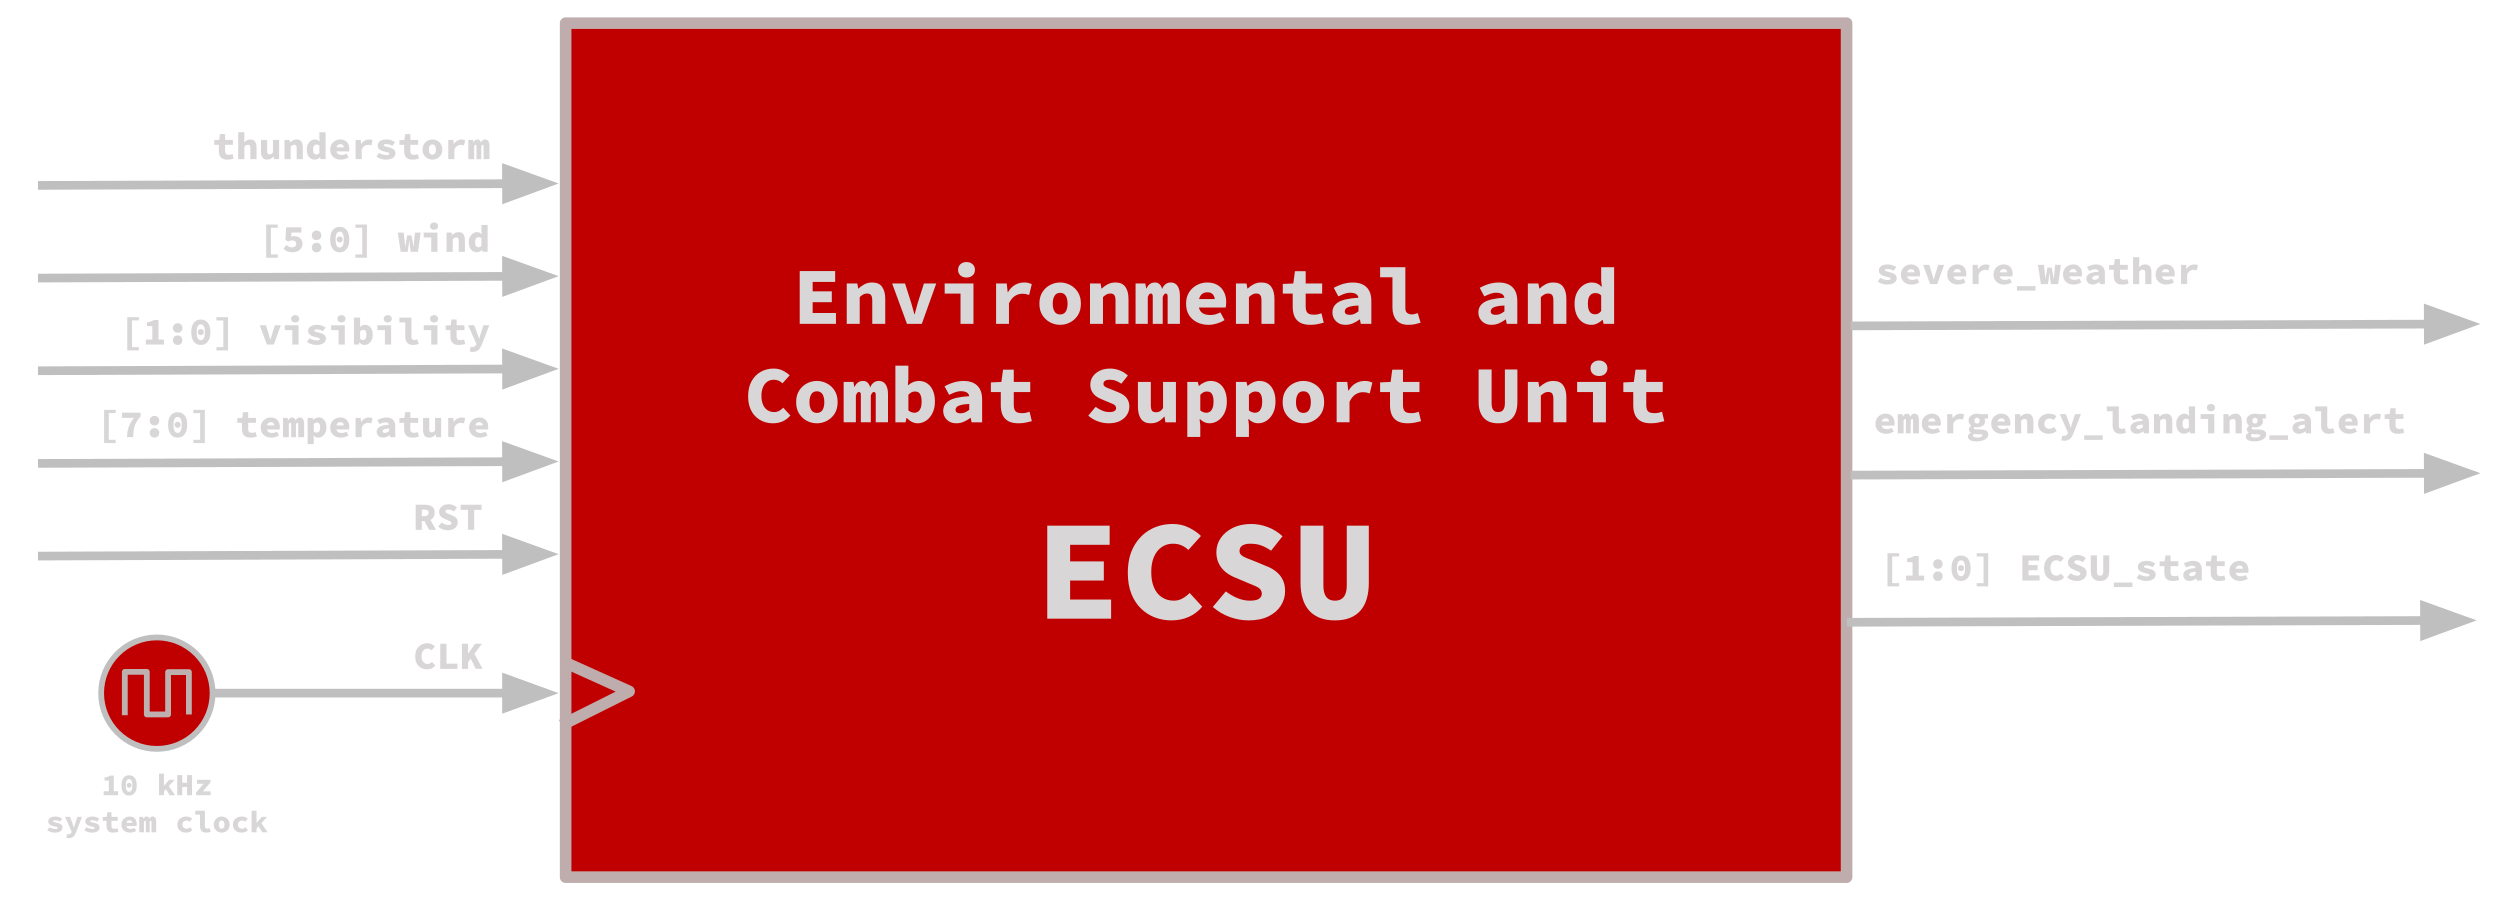 <svg version="1.1" viewBox="0.0 0.0 863.302 312.895" fill="none" stroke="none" stroke-linecap="square" stroke-miterlimit="10" xmlns:xlink="http://www.w3.org/1999/xlink" xmlns="http://www.w3.org/2000/svg"><clipPath id="p.0"><path d="m0 0l863.302 0l0 312.895l-863.302 0l0 -312.895z" clip-rule="nonzero"/></clipPath><g clip-path="url(#p.0)"><path fill="#000000" fill-opacity="0.0" d="m0 0l863.302 0l0 312.895l-863.302 0z" fill-rule="evenodd"/><path fill="#000000" fill-opacity="0.0" d="m633.722 127.843l210.362 0l0 35.559l-210.362 0z" fill-rule="evenodd"/><path fill="#d8d6d6" d="m651.33 149.799q-1.031 0 -1.875 -0.406q-0.844 -0.422 -1.328 -1.188q-0.484 -0.781 -0.484 -1.875q0 -1.094 0.484 -1.859q0.5 -0.781 1.297 -1.203q0.797 -0.422 1.688 -0.422q1.031 0 1.719 0.438q0.703 0.422 1.047 1.156q0.359 0.719 0.359 1.609q0 0.281 -0.031 0.547q-0.016 0.25 -0.047 0.375l-4.922 0l0 -1.406l3.453 0l-0.297 0.391q0 -0.734 -0.312 -1.109q-0.297 -0.391 -0.906 -0.391q-0.469 0 -0.797 0.203q-0.312 0.203 -0.5 0.625q-0.172 0.422 -0.172 1.047q0 0.641 0.219 1.062q0.219 0.406 0.641 0.609q0.438 0.188 1.062 0.188q0.438 0 0.828 -0.109q0.391 -0.109 0.828 -0.312l0.688 1.266q-0.562 0.359 -1.281 0.562q-0.703 0.203 -1.359 0.203zm4.012 -0.156l0 -6.641l1.594 0l0.141 0.812l0.062 0q0.172 -0.391 0.5 -0.672q0.344 -0.297 0.922 -0.297q0.406 0 0.703 0.281q0.312 0.266 0.438 0.797q0.156 -0.438 0.516 -0.75q0.359 -0.328 0.922 -0.328q0.719 0 1.094 0.578q0.391 0.578 0.391 1.578l0 4.641l-2.016 0l0 -4.484q0 -0.5 -0.281 -0.5q-0.172 0 -0.297 0.141q-0.109 0.125 -0.234 0.438l0 4.406l-1.641 0l0 -4.484q0 -0.266 -0.078 -0.375q-0.062 -0.125 -0.234 -0.125q-0.141 0 -0.266 0.141q-0.109 0.125 -0.234 0.438l0 4.406l-2.0 0zm11.981 0.156q-1.031 0 -1.875 -0.406q-0.844 -0.422 -1.328 -1.188q-0.484 -0.781 -0.484 -1.875q0 -1.094 0.484 -1.859q0.5 -0.781 1.297 -1.203q0.797 -0.422 1.688 -0.422q1.031 0 1.719 0.438q0.703 0.422 1.047 1.156q0.359 0.719 0.359 1.609q0 0.281 -0.031 0.547q-0.016 0.25 -0.047 0.375l-4.922 0l0 -1.406l3.453 0l-0.297 0.391q0 -0.734 -0.312 -1.109q-0.297 -0.391 -0.906 -0.391q-0.469 0 -0.797 0.203q-0.312 0.203 -0.5 0.625q-0.172 0.422 -0.172 1.047q0 0.641 0.219 1.062q0.219 0.406 0.641 0.609q0.438 0.188 1.062 0.188q0.438 0 0.828 -0.109q0.391 -0.109 0.828 -0.312l0.688 1.266q-0.562 0.359 -1.281 0.562q-0.703 0.203 -1.359 0.203zm5.075 -0.156l0 -6.641l1.75 0l0.156 1.422l0.047 0q0.484 -0.812 1.172 -1.188q0.703 -0.391 1.469 -0.391q0.453 0 0.719 0.078q0.266 0.062 0.547 0.188l-0.422 1.781q-0.297 -0.094 -0.547 -0.141q-0.25 -0.047 -0.609 -0.047q-0.609 0 -1.188 0.359q-0.562 0.344 -0.984 1.203l0 3.375l-2.109 0zm10.169 2.781q-0.844 0 -1.531 -0.172q-0.672 -0.172 -1.078 -0.547q-0.391 -0.359 -0.391 -0.953q0 -0.422 0.25 -0.75q0.266 -0.312 0.766 -0.562l0 -0.047q-0.266 -0.172 -0.469 -0.438q-0.203 -0.281 -0.203 -0.703q0 -0.328 0.219 -0.656q0.234 -0.344 0.578 -0.578l0 -0.047q-0.359 -0.266 -0.625 -0.703q-0.266 -0.438 -0.266 -1.016q0 -0.812 0.406 -1.344q0.406 -0.531 1.062 -0.797q0.672 -0.266 1.422 -0.266q0.625 0 1.109 0.156l2.688 0l0 1.547l-1.266 0q0.094 0.141 0.172 0.344q0.078 0.203 0.078 0.438q0 0.766 -0.375 1.266q-0.359 0.484 -0.984 0.719q-0.625 0.234 -1.422 0.234q-0.188 0 -0.406 -0.016q-0.219 -0.031 -0.469 -0.109q-0.141 0.109 -0.203 0.203q-0.047 0.078 -0.047 0.25q0 0.219 0.25 0.328q0.266 0.109 0.844 0.109l1.172 0q1.297 0 2.016 0.406q0.719 0.391 0.719 1.297q0 0.703 -0.5 1.234q-0.5 0.547 -1.406 0.859q-0.891 0.312 -2.109 0.312zm0.141 -6.156q0.25 0 0.453 -0.109q0.203 -0.109 0.328 -0.328q0.125 -0.234 0.125 -0.578q0 -0.328 -0.125 -0.547q-0.125 -0.219 -0.328 -0.328q-0.203 -0.125 -0.453 -0.125q-0.234 0 -0.453 0.125q-0.203 0.109 -0.328 0.328q-0.109 0.219 -0.109 0.547q0 0.344 0.109 0.578q0.125 0.219 0.328 0.328q0.219 0.109 0.453 0.109zm0.172 4.828q0.5 0 0.875 -0.094q0.375 -0.078 0.578 -0.25q0.219 -0.156 0.219 -0.359q0 -0.297 -0.281 -0.375q-0.281 -0.078 -0.812 -0.078l-0.766 0q-0.359 0 -0.594 -0.031q-0.219 -0.016 -0.406 -0.062q-0.203 0.141 -0.312 0.266q-0.094 0.125 -0.094 0.297q0 0.359 0.438 0.516q0.438 0.172 1.156 0.172zm8.434 -1.297q-1.031 0 -1.875 -0.406q-0.844 -0.422 -1.328 -1.188q-0.484 -0.781 -0.484 -1.875q0 -1.094 0.484 -1.859q0.5 -0.781 1.297 -1.203q0.797 -0.422 1.688 -0.422q1.031 0 1.719 0.438q0.703 0.422 1.047 1.156q0.359 0.719 0.359 1.609q0 0.281 -0.031 0.547q-0.016 0.25 -0.047 0.375l-4.922 0l0 -1.406l3.453 0l-0.297 0.391q0 -0.734 -0.312 -1.109q-0.297 -0.391 -0.906 -0.391q-0.469 0 -0.797 0.203q-0.312 0.203 -0.5 0.625q-0.172 0.422 -0.172 1.047q0 0.641 0.219 1.062q0.219 0.406 0.641 0.609q0.438 0.188 1.062 0.188q0.438 0 0.828 -0.109q0.391 -0.109 0.828 -0.312l0.688 1.266q-0.562 0.359 -1.281 0.562q-0.703 0.203 -1.359 0.203zm4.512 -0.156l0 -6.641l1.734 0l0.141 0.844l0.062 0q0.406 -0.406 0.953 -0.703q0.562 -0.297 1.312 -0.297q1.094 0 1.609 0.734q0.516 0.719 0.516 1.969l0 4.094l-2.125 0l0 -3.828q0 -0.594 -0.188 -0.875q-0.188 -0.281 -0.688 -0.281q-0.359 0 -0.625 0.156q-0.266 0.156 -0.578 0.438l0 4.391l-2.125 0zm11.669 0.156q-1.062 0 -1.906 -0.406q-0.828 -0.422 -1.328 -1.188q-0.484 -0.781 -0.484 -1.875q0 -1.109 0.531 -1.875q0.547 -0.781 1.422 -1.188q0.891 -0.422 1.906 -0.422q0.797 0 1.438 0.25q0.656 0.25 1.062 0.641l-0.969 1.312q-0.375 -0.266 -0.719 -0.375q-0.328 -0.125 -0.688 -0.125q-0.531 0 -0.953 0.219q-0.406 0.219 -0.641 0.625q-0.219 0.391 -0.219 0.938q0 0.547 0.219 0.938q0.234 0.391 0.625 0.609q0.391 0.219 0.891 0.219q0.516 0 0.938 -0.188q0.422 -0.188 0.766 -0.406l0.828 1.328q-0.594 0.5 -1.328 0.734q-0.734 0.234 -1.391 0.234zm5.356 2.391q-0.297 0 -0.562 -0.047q-0.266 -0.031 -0.484 -0.094l0.375 -1.609q0.141 0.047 0.266 0.062q0.125 0.016 0.234 0.016q0.547 0 0.859 -0.219q0.312 -0.203 0.453 -0.531l0.125 -0.328l-2.828 -6.438l2.094 0l1.016 2.703q0.188 0.469 0.344 0.969q0.156 0.5 0.297 1.031l0.047 0q0.141 -0.484 0.281 -1.0q0.156 -0.516 0.312 -1.0l0.891 -2.703l2.0 0l-2.547 6.625q-0.344 0.859 -0.766 1.422q-0.406 0.578 -0.984 0.859q-0.578 0.281 -1.422 0.281zm6.856 -0.297l0 -1.562l6.406 0l0 1.562l-6.406 0zm12.434 -2.094q-1.297 0 -1.953 -0.781q-0.641 -0.781 -0.641 -2.047l0 -4.984l-2.031 0l0 -1.641l4.156 0l0 6.719q0 0.578 0.328 0.812q0.328 0.219 0.703 0.219q0.234 0 0.453 -0.047q0.234 -0.062 0.547 -0.172l0.469 1.578q-0.516 0.156 -0.953 0.25q-0.438 0.094 -1.078 0.094zm5.7 0q-0.688 0 -1.172 -0.281q-0.469 -0.281 -0.734 -0.734q-0.266 -0.453 -0.266 -1.0q0 -1.109 0.984 -1.703q0.984 -0.594 3.297 -0.734q-0.031 -0.266 -0.203 -0.438q-0.156 -0.188 -0.438 -0.281q-0.281 -0.109 -0.703 -0.109q-0.297 0 -0.609 0.078q-0.312 0.078 -0.641 0.219q-0.328 0.125 -0.703 0.312l-0.766 -1.406q0.5 -0.266 1.0 -0.453q0.516 -0.203 1.047 -0.312q0.531 -0.109 1.094 -0.109q0.938 0 1.609 0.328q0.688 0.328 1.062 1.0q0.375 0.672 0.375 1.719l0 3.75l-1.734 0l-0.141 -0.719l-0.062 0q-0.484 0.375 -1.078 0.625q-0.578 0.25 -1.219 0.25zm0.672 -1.641q0.422 0 0.781 -0.156q0.359 -0.172 0.656 -0.406l0 -0.969q-0.891 0.031 -1.391 0.172q-0.484 0.141 -0.672 0.344q-0.188 0.203 -0.188 0.453q0 0.188 0.094 0.328q0.109 0.125 0.281 0.188q0.188 0.047 0.438 0.047zm5.294 1.484l0 -6.641l1.734 0l0.141 0.844l0.062 0q0.406 -0.406 0.953 -0.703q0.562 -0.297 1.312 -0.297q1.094 0 1.609 0.734q0.516 0.719 0.516 1.969l0 4.094l-2.125 0l0 -3.828q0 -0.594 -0.188 -0.875q-0.188 -0.281 -0.688 -0.281q-0.359 0 -0.625 0.156q-0.266 0.156 -0.578 0.438l0 4.391l-2.125 0zm10.481 0.156q-1.266 0 -2.031 -0.922q-0.766 -0.938 -0.766 -2.547q0 -1.094 0.406 -1.859q0.406 -0.781 1.047 -1.203q0.641 -0.422 1.359 -0.422q0.531 0 0.906 0.188q0.391 0.172 0.703 0.5l0.047 0l-0.109 -1.0l0 -2.188l2.141 0l0 9.297l-1.734 0l-0.141 -0.641l-0.062 0q-0.359 0.328 -0.828 0.562q-0.469 0.234 -0.938 0.234zm0.547 -1.734q0.297 0 0.547 -0.109q0.266 -0.125 0.469 -0.438l0 -2.547q-0.219 -0.234 -0.469 -0.312q-0.25 -0.078 -0.516 -0.078q-0.312 0 -0.594 0.172q-0.281 0.172 -0.453 0.562q-0.156 0.391 -0.156 0.984q0 0.938 0.312 1.359q0.312 0.406 0.859 0.406zm7.669 1.578l0 -4.969l-2.594 0l0 -1.672l4.734 0l0 6.641l-2.141 0zm0.984 -7.609q-0.594 0 -1.0 -0.344q-0.391 -0.344 -0.391 -0.922q0 -0.578 0.391 -0.922q0.406 -0.359 1.0 -0.359q0.594 0 0.984 0.359q0.406 0.344 0.406 0.922q0 0.578 -0.406 0.922q-0.391 0.344 -0.984 0.344zm4.309 7.609l0 -6.641l1.734 0l0.141 0.844l0.062 0q0.406 -0.406 0.953 -0.703q0.562 -0.297 1.312 -0.297q1.094 0 1.609 0.734q0.516 0.719 0.516 1.969l0 4.094l-2.125 0l0 -3.828q0 -0.594 -0.188 -0.875q-0.188 -0.281 -0.688 -0.281q-0.359 0 -0.625 0.156q-0.266 0.156 -0.578 0.438l0 4.391l-2.125 0zm10.731 2.781q-0.844 0 -1.531 -0.172q-0.672 -0.172 -1.078 -0.547q-0.391 -0.359 -0.391 -0.953q0 -0.422 0.25 -0.75q0.266 -0.312 0.766 -0.562l0 -0.047q-0.266 -0.172 -0.469 -0.438q-0.203 -0.281 -0.203 -0.703q0 -0.328 0.219 -0.656q0.234 -0.344 0.578 -0.578l0 -0.047q-0.359 -0.266 -0.625 -0.703q-0.266 -0.438 -0.266 -1.016q0 -0.812 0.406 -1.344q0.406 -0.531 1.062 -0.797q0.672 -0.266 1.422 -0.266q0.625 0 1.109 0.156l2.688 0l0 1.547l-1.266 0q0.094 0.141 0.172 0.344q0.078 0.203 0.078 0.438q0 0.766 -0.375 1.266q-0.359 0.484 -0.984 0.719q-0.625 0.234 -1.422 0.234q-0.188 0 -0.406 -0.016q-0.219 -0.031 -0.469 -0.109q-0.141 0.109 -0.203 0.203q-0.047 0.078 -0.047 0.25q0 0.219 0.25 0.328q0.266 0.109 0.844 0.109l1.172 0q1.297 0 2.016 0.406q0.719 0.391 0.719 1.297q0 0.703 -0.5 1.234q-0.5 0.547 -1.406 0.859q-0.891 0.312 -2.109 0.312zm0.141 -6.156q0.25 0 0.453 -0.109q0.203 -0.109 0.328 -0.328q0.125 -0.234 0.125 -0.578q0 -0.328 -0.125 -0.547q-0.125 -0.219 -0.328 -0.328q-0.203 -0.125 -0.453 -0.125q-0.234 0 -0.453 0.125q-0.203 0.109 -0.328 0.328q-0.109 0.219 -0.109 0.547q0 0.344 0.109 0.578q0.125 0.219 0.328 0.328q0.219 0.109 0.453 0.109zm0.172 4.828q0.5 0 0.875 -0.094q0.375 -0.078 0.578 -0.25q0.219 -0.156 0.219 -0.359q0 -0.297 -0.281 -0.375q-0.281 -0.078 -0.812 -0.078l-0.766 0q-0.359 0 -0.594 -0.031q-0.219 -0.016 -0.406 -0.062q-0.203 0.141 -0.312 0.266q-0.094 0.125 -0.094 0.297q0 0.359 0.438 0.516q0.438 0.172 1.156 0.172zm4.841 0.797l0 -1.562l6.406 0l0 1.562l-6.406 0zm10.137 -2.094q-0.688 0 -1.172 -0.281q-0.469 -0.281 -0.734 -0.734q-0.266 -0.453 -0.266 -1.0q0 -1.109 0.984 -1.703q0.984 -0.594 3.297 -0.734q-0.031 -0.266 -0.203 -0.438q-0.156 -0.188 -0.438 -0.281q-0.281 -0.109 -0.703 -0.109q-0.297 0 -0.609 0.078q-0.312 0.078 -0.641 0.219q-0.328 0.125 -0.703 0.312l-0.766 -1.406q0.5 -0.266 1.0 -0.453q0.516 -0.203 1.047 -0.312q0.531 -0.109 1.094 -0.109q0.938 0 1.609 0.328q0.688 0.328 1.062 1.0q0.375 0.672 0.375 1.719l0 3.75l-1.734 0l-0.141 -0.719l-0.062 0q-0.484 0.375 -1.078 0.625q-0.578 0.25 -1.219 0.25zm0.672 -1.641q0.422 0 0.781 -0.156q0.359 -0.172 0.656 -0.406l0 -0.969q-0.891 0.031 -1.391 0.172q-0.484 0.141 -0.672 0.344q-0.188 0.203 -0.188 0.453q0 0.188 0.094 0.328q0.109 0.125 0.281 0.188q0.188 0.047 0.438 0.047zm9.622 1.641q-1.297 0 -1.953 -0.781q-0.641 -0.781 -0.641 -2.047l0 -4.984l-2.031 0l0 -1.641l4.156 0l0 6.719q0 0.578 0.328 0.812q0.328 0.219 0.703 0.219q0.234 0 0.453 -0.047q0.234 -0.062 0.547 -0.172l0.469 1.578q-0.516 0.156 -0.953 0.25q-0.438 0.094 -1.078 0.094zm7.153 0q-1.031 0 -1.875 -0.406q-0.844 -0.422 -1.328 -1.188q-0.484 -0.781 -0.484 -1.875q0 -1.094 0.484 -1.859q0.5 -0.781 1.297 -1.203q0.797 -0.422 1.688 -0.422q1.031 0 1.719 0.438q0.703 0.422 1.047 1.156q0.359 0.719 0.359 1.609q0 0.281 -0.031 0.547q-0.016 0.25 -0.047 0.375l-4.922 0l0 -1.406l3.453 0l-0.297 0.391q0 -0.734 -0.312 -1.109q-0.297 -0.391 -0.906 -0.391q-0.469 0 -0.797 0.203q-0.312 0.203 -0.5 0.625q-0.172 0.422 -0.172 1.047q0 0.641 0.219 1.062q0.219 0.406 0.641 0.609q0.438 0.188 1.062 0.188q0.438 0 0.828 -0.109q0.391 -0.109 0.828 -0.312l0.688 1.266q-0.562 0.359 -1.281 0.562q-0.703 0.203 -1.359 0.203zm5.075 -0.156l0 -6.641l1.75 0l0.156 1.422l0.047 0q0.484 -0.812 1.172 -1.188q0.703 -0.391 1.469 -0.391q0.453 0 0.719 0.078q0.266 0.062 0.547 0.188l-0.422 1.781q-0.297 -0.094 -0.547 -0.141q-0.25 -0.047 -0.609 -0.047q-0.609 0 -1.188 0.359q-0.562 0.344 -0.984 1.203l0 3.375l-2.109 0zm11.684 0.156q-1.062 0 -1.703 -0.359q-0.641 -0.375 -0.938 -1.031q-0.281 -0.672 -0.281 -1.547l0 -2.188l-1.625 0l0 -1.594l1.719 -0.078l0.281 -2.016l1.766 0l0 2.016l2.703 0l0 1.672l-2.703 0l0 2.156q0 0.484 0.141 0.781q0.156 0.281 0.438 0.406q0.297 0.125 0.75 0.125q0.359 0 0.672 -0.062q0.312 -0.062 0.594 -0.172l0.375 1.547q-0.438 0.125 -0.984 0.234q-0.531 0.109 -1.203 0.109z" fill-rule="nonzero"/><path fill="#c00000" d="m195.325 8.0l442.331 0l0 294.898l-442.331 0z" fill-rule="evenodd"/><path stroke="#bfacac" stroke-width="4.0" stroke-linejoin="round" stroke-linecap="butt" d="m195.325 8.0l442.331 0l0 294.898l-442.331 0z" fill-rule="evenodd"/><path fill="#d8d6d6" d="m276.159 111.829l0 -18.234l12.234 0l0 3.766l-7.766 0l0 3.234l6.609 0l0 3.766l-6.609 0l0 3.719l8.047 0l0 3.75l-12.516 0zm16.238 0l0 -13.938l3.641 0l0.312 1.75l0.109 0q0.859 -0.828 2.016 -1.453q1.172 -0.641 2.734 -0.641q2.328 0 3.406 1.531q1.078 1.516 1.078 4.156l0 8.594l-4.484 0l0 -8.031q0 -1.266 -0.391 -1.844q-0.391 -0.594 -1.422 -0.594q-0.766 0 -1.328 0.328q-0.547 0.312 -1.188 0.906l0 9.234l-4.484 0zm20.8 0l-5.125 -13.938l4.453 0l2.016 6.328q0.344 1.031 0.609 2.109q0.281 1.078 0.594 2.203l0.109 0q0.312 -1.125 0.594 -2.203q0.281 -1.078 0.594 -2.109l2.016 -6.328l4.25 0l-4.984 13.938l-5.125 0zm18.488 0l0 -10.438l-5.469 0l0 -3.5l9.938 0l0 13.938l-4.469 0zm2.078 -15.984q-1.266 0 -2.094 -0.719q-0.828 -0.734 -0.828 -1.938q0 -1.219 0.828 -1.953q0.828 -0.75 2.094 -0.75q1.25 0 2.078 0.75q0.828 0.734 0.828 1.953q0 1.203 -0.828 1.938q-0.828 0.719 -2.078 0.719zm10.206 15.984l0 -13.938l3.672 0l0.328 2.984l0.125 0q1.0 -1.703 2.453 -2.516q1.453 -0.812 3.078 -0.812q0.953 0 1.516 0.156q0.562 0.156 1.156 0.406l-0.906 3.75q-0.609 -0.219 -1.141 -0.312q-0.531 -0.109 -1.297 -0.109q-1.25 0 -2.453 0.75q-1.203 0.734 -2.078 2.562l0 7.078l-4.453 0zm22.128 0.344q-1.859 0 -3.5 -0.875q-1.625 -0.875 -2.656 -2.484q-1.016 -1.625 -1.016 -3.953q0 -2.328 1.016 -3.953q1.031 -1.625 2.656 -2.484q1.641 -0.875 3.5 -0.875q1.844 0 3.484 0.875q1.641 0.859 2.656 2.484q1.016 1.625 1.016 3.953q0 2.328 -1.016 3.953q-1.016 1.609 -2.656 2.484q-1.641 0.875 -3.484 0.875zm0 -3.594q0.859 0 1.438 -0.453q0.578 -0.469 0.844 -1.297q0.281 -0.828 0.281 -1.969q0 -1.125 -0.281 -1.953q-0.266 -0.844 -0.844 -1.312q-0.578 -0.469 -1.438 -0.469q-0.875 0 -1.453 0.469q-0.562 0.469 -0.844 1.312q-0.281 0.828 -0.281 1.953q0 1.141 0.281 1.969q0.281 0.828 0.844 1.297q0.578 0.453 1.453 0.453zm10.3 3.25l0 -13.938l3.641 0l0.312 1.75l0.109 0q0.859 -0.828 2.016 -1.453q1.172 -0.641 2.734 -0.641q2.328 0 3.406 1.531q1.078 1.516 1.078 4.156l0 8.594l-4.484 0l0 -8.031q0 -1.266 -0.391 -1.844q-0.391 -0.594 -1.422 -0.594q-0.766 0 -1.328 0.328q-0.547 0.312 -1.188 0.906l0 9.234l-4.484 0zm15.738 0l0 -13.938l3.359 0l0.312 1.703l0.109 0q0.359 -0.844 1.062 -1.438q0.719 -0.609 1.922 -0.609q0.875 0 1.5 0.578q0.641 0.578 0.891 1.688q0.328 -0.922 1.078 -1.594q0.766 -0.672 1.938 -0.672q1.516 0 2.328 1.219q0.812 1.219 0.812 3.312l0 9.75l-4.234 0l0 -9.438q0 -1.031 -0.609 -1.031q-0.344 0 -0.594 0.281q-0.25 0.281 -0.5 0.922l0 9.266l-3.438 0l0 -9.438q0 -0.531 -0.156 -0.781q-0.156 -0.25 -0.516 -0.25q-0.312 0 -0.562 0.281q-0.234 0.281 -0.484 0.922l0 9.266l-4.219 0zm25.191 0.344q-2.172 0 -3.938 -0.875q-1.766 -0.875 -2.797 -2.484q-1.016 -1.625 -1.016 -3.953q0 -2.297 1.031 -3.922q1.047 -1.625 2.703 -2.5q1.672 -0.891 3.547 -0.891q2.156 0 3.625 0.906q1.469 0.891 2.203 2.422q0.75 1.516 0.75 3.391q0 0.594 -0.062 1.141q-0.047 0.547 -0.109 0.797l-10.359 0l0 -2.938l7.281 0l-0.641 0.812q0 -1.547 -0.656 -2.344q-0.641 -0.797 -1.891 -0.797q-0.984 0 -1.672 0.422q-0.688 0.422 -1.062 1.312q-0.375 0.875 -0.375 2.188q0 1.375 0.453 2.25q0.469 0.859 1.375 1.266q0.922 0.406 2.234 0.406q0.891 0 1.719 -0.219q0.828 -0.234 1.75 -0.688l1.453 2.672q-1.203 0.75 -2.688 1.188q-1.484 0.438 -2.859 0.438zm9.472 -0.344l0 -13.938l3.641 0l0.312 1.75l0.109 0q0.859 -0.828 2.016 -1.453q1.172 -0.641 2.734 -0.641q2.328 0 3.406 1.531q1.078 1.516 1.078 4.156l0 8.594l-4.484 0l0 -8.031q0 -1.266 -0.391 -1.844q-0.391 -0.594 -1.422 -0.594q-0.766 0 -1.328 0.328q-0.547 0.312 -1.188 0.906l0 9.234l-4.484 0zm25.738 0.344q-2.25 0 -3.594 -0.766q-1.344 -0.781 -1.953 -2.172q-0.594 -1.406 -0.594 -3.266l0 -4.578l-3.422 0l0 -3.344l3.625 -0.156l0.578 -4.234l3.703 0l0 4.234l5.688 0l0 3.5l-5.688 0l0 4.531q0 1.0 0.297 1.625q0.313 0.609 0.922 0.875q0.625 0.25 1.578 0.25q0.75 0 1.406 -0.125q0.672 -0.141 1.25 -0.359l0.781 3.25q-0.922 0.25 -2.062 0.484q-1.125 0.25 -2.516 0.25zm12.113 0q-1.422 0 -2.438 -0.594q-1.0 -0.594 -1.547 -1.547q-0.547 -0.953 -0.547 -2.125q0 -2.328 2.047 -3.562q2.062 -1.25 6.938 -1.531q-0.078 -0.562 -0.422 -0.938q-0.328 -0.375 -0.938 -0.578q-0.594 -0.219 -1.469 -0.219q-0.609 0 -1.266 0.156q-0.656 0.156 -1.344 0.438q-0.688 0.266 -1.5 0.672l-1.594 -2.953q1.031 -0.547 2.094 -0.969q1.062 -0.422 2.172 -0.641q1.125 -0.234 2.312 -0.234q1.984 0 3.406 0.688q1.438 0.688 2.219 2.109q0.781 1.406 0.781 3.609l0 7.875l-3.641 0l-0.312 -1.516l-0.109 0q-1.031 0.781 -2.266 1.328q-1.234 0.531 -2.578 0.531zm1.438 -3.453q0.891 0 1.625 -0.344q0.75 -0.359 1.391 -0.859l0 -2.016q-1.875 0.062 -2.922 0.359q-1.031 0.281 -1.422 0.719q-0.391 0.438 -0.391 0.969q0 0.391 0.203 0.656q0.219 0.266 0.594 0.391q0.391 0.125 0.922 0.125zm20.206 3.453q-2.719 0 -4.094 -1.641q-1.359 -1.641 -1.359 -4.297l0 -10.484l-4.266 0l0 -3.469l8.719 0l0 14.109q0 1.234 0.688 1.719q0.703 0.469 1.5 0.469q0.469 0 0.953 -0.109q0.5 -0.109 1.141 -0.344l0.984 3.312q-1.094 0.328 -2.016 0.531q-0.906 0.203 -2.25 0.203zm28.756 0q-1.422 0 -2.438 -0.594q-1 -0.594 -1.547 -1.547q-0.547 -0.953 -0.547 -2.125q0 -2.328 2.047 -3.562q2.062 -1.25 6.938 -1.531q-0.078 -0.562 -0.422 -0.938q-0.328 -0.375 -0.938 -0.578q-0.594 -0.219 -1.469 -0.219q-0.609 0 -1.266 0.156q-0.656 0.156 -1.344 0.438q-0.688 0.266 -1.5 0.672l-1.594 -2.953q1.031 -0.547 2.094 -0.969q1.062 -0.422 2.172 -0.641q1.125 -0.234 2.312 -0.234q1.984 0 3.406 0.688q1.438 0.688 2.219 2.109q0.781 1.406 0.781 3.609l0 7.875l-3.641 0l-0.312 -1.516l-0.109 0q-1.031 0.781 -2.266 1.328q-1.234 0.531 -2.578 0.531zm1.438 -3.453q0.891 0 1.625 -0.344q0.75 -0.359 1.391 -0.859l0 -2.016q-1.875 0.062 -2.922 0.359q-1.031 0.281 -1.422 0.719q-0.391 0.438 -0.391 0.969q0 0.391 0.203 0.656q0.219 0.266 0.594 0.391q0.391 0.125 0.922 0.125zm11.113 3.109l0 -13.938l3.641 0l0.312 1.75l0.109 0q0.859 -0.828 2.016 -1.453q1.172 -0.641 2.734 -0.641q2.328 0 3.406 1.531q1.078 1.516 1.078 4.156l0 8.594l-4.484 0l0 -8.031q0 -1.266 -0.391 -1.844q-0.391 -0.594 -1.422 -0.594q-0.766 0 -1.328 0.328q-0.547 0.312 -1.188 0.906l0 9.234l-4.484 0zm22.003 0.344q-2.656 0 -4.266 -1.953q-1.609 -1.969 -1.609 -5.359q0 -2.297 0.859 -3.922q0.875 -1.625 2.219 -2.5q1.344 -0.891 2.828 -0.891q1.141 0 1.938 0.375q0.812 0.375 1.453 1.078l0.109 0l-0.219 -2.094l0 -4.625l4.469 0l0 19.547l-3.641 0l-0.297 -1.344l-0.109 0q-0.766 0.703 -1.766 1.203q-0.984 0.484 -1.969 0.484zm1.156 -3.641q0.641 0 1.172 -0.25q0.531 -0.266 0.984 -0.906l0 -5.375q-0.484 -0.469 -1.0 -0.641q-0.516 -0.172 -1.078 -0.172q-0.672 0 -1.266 0.375q-0.578 0.359 -0.922 1.172q-0.328 0.812 -0.328 2.062q0 1.969 0.641 2.859q0.641 0.875 1.797 0.875z" fill-rule="nonzero"/><path fill="#d8d6d6" d="m266.89 146.173q-1.719 0 -3.266 -0.594q-1.531 -0.594 -2.719 -1.75q-1.188 -1.156 -1.875 -2.906q-0.688 -1.75 -0.688 -4.078q0 -3.062 1.188 -5.203q1.203 -2.141 3.188 -3.25q1.984 -1.125 4.453 -1.125q1.734 0 3.156 0.719q1.438 0.703 2.359 1.625l-2.469 2.75q-0.609 -0.594 -1.359 -0.906q-0.734 -0.328 -1.688 -0.328q-1.203 0 -2.172 0.656q-0.969 0.656 -1.516 1.906q-0.547 1.25 -0.547 2.984q0 1.797 0.547 3.062q0.547 1.25 1.547 1.906q1.016 0.656 2.328 0.656q0.922 0 1.703 -0.422q0.797 -0.438 1.406 -1.094l2.469 2.688q-1.125 1.344 -2.672 2.031q-1.531 0.672 -3.375 0.672zm15.206 0q-1.859 0 -3.5 -0.875q-1.625 -0.875 -2.656 -2.484q-1.016 -1.625 -1.016 -3.953q0 -2.328 1.016 -3.953q1.031 -1.625 2.656 -2.484q1.641 -0.875 3.5 -0.875q1.844 0 3.484 0.875q1.641 0.859 2.656 2.484q1.016 1.625 1.016 3.953q0 2.328 -1.016 3.953q-1.016 1.609 -2.656 2.484q-1.641 0.875 -3.484 0.875zm0 -3.594q0.859 0 1.438 -0.453q0.578 -0.469 0.844 -1.297q0.281 -0.828 0.281 -1.969q0 -1.125 -0.281 -1.953q-0.266 -0.844 -0.844 -1.312q-0.578 -0.469 -1.438 -0.469q-0.875 0 -1.453 0.469q-0.562 0.469 -0.844 1.312q-0.281 0.828 -0.281 1.953q0 1.141 0.281 1.969q0.281 0.828 0.844 1.297q0.578 0.453 1.453 0.453zm9.238 3.25l0 -13.938l3.359 0l0.312 1.703l0.109 0q0.359 -0.844 1.062 -1.438q0.719 -0.609 1.922 -0.609q0.875 0 1.5 0.578q0.641 0.578 0.891 1.688q0.328 -0.922 1.078 -1.594q0.766 -0.672 1.938 -0.672q1.516 0 2.328 1.219q0.812 1.219 0.812 3.312l0 9.75l-4.234 0l0 -9.438q0 -1.031 -0.609 -1.031q-0.344 0 -0.594 0.281q-0.25 0.281 -0.5 0.922l0 9.266l-3.438 0l0 -9.438q0 -0.531 -0.156 -0.781q-0.156 -0.25 -0.516 -0.25q-0.312 0 -0.562 0.281q-0.234 0.281 -0.484 0.922l0 9.266l-4.219 0zm25.534 0.344q-0.984 0 -1.938 -0.469q-0.953 -0.469 -1.781 -1.391l-0.094 0l-0.359 1.516l-3.5 0l0 -19.547l4.484 0l0 4.656l-0.172 2.094l0.109 0q0.75 -0.703 1.703 -1.094q0.953 -0.391 1.938 -0.391q1.734 0 2.984 0.891q1.25 0.875 1.922 2.453q0.688 1.562 0.688 3.719q0 2.406 -0.875 4.109q-0.859 1.688 -2.219 2.578q-1.359 0.875 -2.891 0.875zm-1.062 -3.641q0.672 0 1.219 -0.375q0.562 -0.391 0.891 -1.219q0.344 -0.844 0.344 -2.25q0 -1.203 -0.25 -1.969q-0.25 -0.781 -0.75 -1.156q-0.5 -0.375 -1.312 -0.375q-0.594 0 -1.156 0.266q-0.562 0.266 -1.109 0.891l0 5.375q0.5 0.438 1.062 0.625q0.562 0.188 1.062 0.188zm14.441 3.641q-1.422 0 -2.438 -0.594q-1.0 -0.594 -1.547 -1.547q-0.547 -0.953 -0.547 -2.125q0 -2.328 2.047 -3.562q2.062 -1.25 6.938 -1.531q-0.078 -0.562 -0.422 -0.938q-0.328 -0.375 -0.938 -0.578q-0.594 -0.219 -1.469 -0.219q-0.609 0 -1.266 0.156q-0.656 0.156 -1.344 0.438q-0.688 0.266 -1.5 0.672l-1.594 -2.953q1.031 -0.547 2.094 -0.969q1.062 -0.422 2.172 -0.641q1.125 -0.234 2.312 -0.234q1.984 0 3.406 0.688q1.438 0.688 2.219 2.109q0.781 1.406 0.781 3.609l0 7.875l-3.641 0l-0.312 -1.516l-0.109 0q-1.031 0.781 -2.266 1.328q-1.234 0.531 -2.578 0.531zm1.438 -3.453q0.891 0 1.625 -0.344q0.75 -0.359 1.391 -0.859l0 -2.016q-1.875 0.062 -2.922 0.359q-1.031 0.281 -1.422 0.719q-0.391 0.438 -0.391 0.969q0 0.391 0.203 0.656q0.219 0.266 0.594 0.391q0.391 0.125 0.922 0.125zm20.05 3.453q-2.25 0 -3.594 -0.766q-1.344 -0.781 -1.953 -2.172q-0.594 -1.406 -0.594 -3.266l0 -4.578l-3.422 0l0 -3.344l3.625 -0.156l0.578 -4.234l3.703 0l0 4.234l5.688 0l0 3.5l-5.688 0l0 4.531q0 1.0 0.297 1.625q0.312 0.609 0.922 0.875q0.625 0.25 1.578 0.25q0.75 0 1.406 -0.125q0.672 -0.141 1.25 -0.359l0.781 3.25q-0.922 0.25 -2.062 0.484q-1.125 0.25 -2.516 0.25zm31.069 0q-1.812 0 -3.656 -0.656q-1.828 -0.672 -3.344 -1.984l2.547 -3.047q1.062 0.812 2.281 1.312q1.219 0.5 2.484 0.5q1.203 0 1.75 -0.375q0.547 -0.375 0.547 -0.938q0 -0.594 -0.328 -0.938q-0.312 -0.344 -0.938 -0.609q-0.609 -0.266 -1.453 -0.609l-2.328 -0.984q-1.031 -0.391 -1.922 -1.062q-0.875 -0.672 -1.406 -1.656q-0.531 -1.0 -0.531 -2.312q0 -1.547 0.844 -2.781q0.859 -1.25 2.391 -2.0q1.547 -0.766 3.594 -0.766q1.625 0 3.234 0.609q1.609 0.594 2.906 1.797l-2.25 2.828q-0.969 -0.672 -1.906 -1.016q-0.922 -0.359 -2.234 -0.359q-0.891 0 -1.469 0.359q-0.578 0.344 -0.578 1.078q0 0.469 0.344 0.797q0.359 0.312 1.016 0.578q0.656 0.266 1.562 0.609l2.156 0.891q1.234 0.453 2.078 1.141q0.859 0.688 1.312 1.625q0.469 0.938 0.469 2.219q0 1.547 -0.828 2.844q-0.828 1.297 -2.422 2.109q-1.594 0.797 -3.922 0.797zm14.597 0q-2.359 0 -3.406 -1.547q-1.047 -1.547 -1.047 -4.141l0 -8.594l4.453 0l0 8.031q0 1.266 0.375 1.859q0.375 0.578 1.438 0.578q0.703 0 1.25 -0.281q0.547 -0.281 1.156 -1.125l0 -9.062l4.453 0l0 13.938l-3.641 0l-0.297 -1.938l-0.125 0q-0.891 1.047 -2.0 1.672q-1.109 0.609 -2.609 0.609zm12.597 4.703l0 -18.984l3.641 0l0.312 1.344l0.109 0q0.828 -0.766 1.875 -1.219q1.062 -0.469 2.156 -0.469q1.734 0 2.969 0.891q1.234 0.875 1.906 2.453q0.688 1.578 0.688 3.734q0 2.422 -0.875 4.109q-0.859 1.672 -2.219 2.562q-1.359 0.875 -2.922 0.875q-0.891 0 -1.734 -0.375q-0.844 -0.391 -1.547 -1.094l-0.109 0l0.234 2.188l0 3.984l-4.484 0zm6.609 -8.344q0.672 0 1.219 -0.375q0.562 -0.391 0.891 -1.219q0.344 -0.844 0.344 -2.25q0 -1.203 -0.25 -1.969q-0.25 -0.781 -0.75 -1.156q-0.5 -0.375 -1.312 -0.375q-0.594 0 -1.156 0.266q-0.562 0.266 -1.109 0.891l0 5.375q0.5 0.438 1.062 0.625q0.562 0.188 1.062 0.188zm10.191 8.344l0 -18.984l3.641 0l0.312 1.344l0.109 0q0.828 -0.766 1.875 -1.219q1.062 -0.469 2.156 -0.469q1.734 0 2.969 0.891q1.234 0.875 1.906 2.453q0.688 1.578 0.688 3.734q0 2.422 -0.875 4.109q-0.859 1.672 -2.219 2.562q-1.359 0.875 -2.922 0.875q-0.891 0 -1.734 -0.375q-0.844 -0.391 -1.547 -1.094l-0.109 0l0.234 2.188l0 3.984l-4.484 0zm6.609 -8.344q0.672 0 1.219 -0.375q0.562 -0.391 0.891 -1.219q0.344 -0.844 0.344 -2.25q0 -1.203 -0.25 -1.969q-0.25 -0.781 -0.75 -1.156q-0.5 -0.375 -1.312 -0.375q-0.594 0 -1.156 0.266q-0.562 0.266 -1.109 0.891l0 5.375q0.5 0.438 1.062 0.625q0.562 0.188 1.062 0.188zm16.691 3.641q-1.859 0 -3.5 -0.875q-1.625 -0.875 -2.656 -2.484q-1.016 -1.625 -1.016 -3.953q0 -2.328 1.016 -3.953q1.031 -1.625 2.656 -2.484q1.641 -0.875 3.5 -0.875q1.844 0 3.484 0.875q1.641 0.859 2.656 2.484q1.016 1.625 1.016 3.953q0 2.328 -1.016 3.953q-1.016 1.609 -2.656 2.484q-1.641 0.875 -3.484 0.875zm0 -3.594q0.859 0 1.438 -0.453q0.578 -0.469 0.844 -1.297q0.281 -0.828 0.281 -1.969q0 -1.125 -0.281 -1.953q-0.266 -0.844 -0.844 -1.312q-0.578 -0.469 -1.438 -0.469q-0.875 0 -1.453 0.469q-0.562 0.469 -0.844 1.312q-0.281 0.828 -0.281 1.953q0 1.141 0.281 1.969q0.281 0.828 0.844 1.297q0.578 0.453 1.453 0.453zm11.472 3.25l0 -13.938l3.672 0l0.328 2.984l0.125 0q1.0 -1.703 2.453 -2.516q1.453 -0.812 3.078 -0.812q0.953 0 1.516 0.156q0.562 0.156 1.156 0.406l-0.906 3.75q-0.609 -0.219 -1.141 -0.312q-0.531 -0.109 -1.297 -0.109q-1.25 0 -2.453 0.75q-1.203 0.734 -2.078 2.562l0 7.078l-4.453 0zm24.566 0.344q-2.25 0 -3.594 -0.766q-1.344 -0.781 -1.953 -2.172q-0.594 -1.406 -0.594 -3.266l0 -4.578l-3.422 0l0 -3.344l3.625 -0.156l0.578 -4.234l3.703 0l0 4.234l5.688 0l0 3.5l-5.688 0l0 4.531q0 1.0 0.297 1.625q0.312 0.609 0.922 0.875q0.625 0.25 1.578 0.25q0.75 0 1.406 -0.125q0.672 -0.141 1.25 -0.359l0.781 3.25q-0.922 0.25 -2.062 0.484q-1.125 0.25 -2.516 0.25zm31.209 0q-1.734 0 -3.0 -0.5q-1.25 -0.516 -2.078 -1.469q-0.828 -0.953 -1.25 -2.312q-0.422 -1.359 -0.422 -3.094l0 -11.203l4.484 0l0 11.688q0 0.953 0.219 1.625q0.234 0.672 0.734 1.031q0.5 0.359 1.312 0.359q0.812 0 1.328 -0.359q0.516 -0.359 0.75 -1.031q0.25 -0.672 0.25 -1.625l0 -11.688l4.312 0l0 11.203q0 1.734 -0.391 3.094q-0.391 1.359 -1.203 2.312q-0.812 0.953 -2.062 1.469q-1.25 0.5 -2.984 0.5zm10.253 -0.344l0 -13.938l3.641 0l0.312 1.75l0.109 0q0.859 -0.828 2.016 -1.453q1.172 -0.641 2.734 -0.641q2.328 0 3.406 1.531q1.078 1.516 1.078 4.156l0 8.594l-4.484 0l0 -8.031q0 -1.266 -0.391 -1.844q-0.391 -0.594 -1.422 -0.594q-0.766 0 -1.328 0.328q-0.547 0.312 -1.188 0.906l0 9.234l-4.484 0zm22.488 0l0 -10.438l-5.469 0l0 -3.5l9.938 0l0 13.938l-4.469 0zm2.078 -15.984q-1.266 0 -2.094 -0.719q-0.828 -0.734 -0.828 -1.938q0 -1.219 0.828 -1.953q0.828 -0.75 2.094 -0.75q1.25 0 2.078 0.75q0.828 0.734 0.828 1.953q0 1.203 -0.828 1.938q-0.828 0.719 -2.078 0.719zm17.972 16.328q-2.25 0 -3.594 -0.766q-1.344 -0.781 -1.953 -2.172q-0.594 -1.406 -0.594 -3.266l0 -4.578l-3.422 0l0 -3.344l3.625 -0.156l0.578 -4.234l3.703 0l0 4.234l5.688 0l0 3.5l-5.688 0l0 4.531q0 1.0 0.297 1.625q0.312 0.609 0.922 0.875q0.625 0.25 1.578 0.25q0.75 0 1.406 -0.125q0.672 -0.141 1.25 -0.359l0.781 3.25q-0.922 0.25 -2.062 0.484q-1.125 0.25 -2.516 0.25z" fill-rule="nonzero"/><path fill="#d8d6d6" d="m361.641 213.642l0 -32.109l21.547 0l0 6.609l-13.656 0l0 5.719l11.641 0l0 6.609l-11.641 0l0 6.562l14.156 0l0 6.609l-22.047 0zm42.862 0.594q-3.016 0 -5.734 -1.031q-2.703 -1.047 -4.797 -3.094q-2.094 -2.047 -3.312 -5.125q-1.203 -3.078 -1.203 -7.172q0 -5.391 2.094 -9.156q2.109 -3.781 5.609 -5.75q3.5 -1.969 7.844 -1.969q3.047 0 5.562 1.266q2.516 1.25 4.156 2.875l-4.344 4.828q-1.094 -1.031 -2.406 -1.594q-1.297 -0.562 -2.969 -0.562q-2.125 0 -3.828 1.156q-1.703 1.156 -2.672 3.359q-0.953 2.188 -0.953 5.25q0 3.156 0.953 5.375q0.969 2.219 2.734 3.375q1.781 1.156 4.109 1.156q1.625 0 3.0 -0.766q1.391 -0.766 2.469 -1.891l4.344 4.734q-1.969 2.359 -4.688 3.547q-2.719 1.188 -5.969 1.188zm26.644 0q-3.219 0 -6.453 -1.156q-3.219 -1.156 -5.891 -3.484l4.5 -5.375q1.875 1.438 4.016 2.328q2.141 0.875 4.359 0.875q2.125 0 3.078 -0.656q0.969 -0.672 0.969 -1.656q0 -1.031 -0.562 -1.641q-0.562 -0.625 -1.656 -1.094q-1.078 -0.469 -2.562 -1.062l-4.094 -1.734q-1.828 -0.688 -3.391 -1.859q-1.547 -1.188 -2.484 -2.938q-0.938 -1.766 -0.938 -4.078q0 -2.719 1.5 -4.906q1.516 -2.203 4.219 -3.531q2.719 -1.328 6.328 -1.328q2.859 0 5.688 1.062q2.844 1.062 5.109 3.172l-3.953 4.984q-1.719 -1.172 -3.344 -1.781q-1.625 -0.625 -3.953 -0.625q-1.578 0 -2.594 0.625q-1.0 0.609 -1.0 1.891q0 0.828 0.609 1.406q0.625 0.562 1.781 1.031q1.156 0.469 2.734 1.062l3.797 1.578q2.172 0.781 3.672 2.0q1.516 1.203 2.328 2.859q0.812 1.641 0.812 3.922q0 2.703 -1.453 5.0q-1.453 2.297 -4.266 3.703q-2.812 1.406 -6.906 1.406zm29.831 0q-3.047 0 -5.266 -0.891q-2.219 -0.891 -3.688 -2.562q-1.453 -1.672 -2.188 -4.062q-0.734 -2.406 -0.734 -5.453l0 -19.734l7.891 0l0 20.562q0 1.688 0.391 2.875q0.391 1.172 1.281 1.812q0.891 0.641 2.312 0.641q1.438 0 2.344 -0.641q0.922 -0.641 1.328 -1.812q0.422 -1.188 0.422 -2.875l0 -20.562l7.609 0l0 19.734q0 3.047 -0.703 5.453q-0.688 2.391 -2.125 4.062q-1.422 1.672 -3.625 2.562q-2.188 0.891 -5.25 0.891z" fill-rule="nonzero"/><path fill="#000000" fill-opacity="0.0" d="m640.571 112.53l215.969 -0.661" fill-rule="evenodd"/><path stroke="#bfbfbf" stroke-width="3.0" stroke-linejoin="round" stroke-linecap="butt" d="m640.571 112.53l197.969 -0.606" fill-rule="evenodd"/><path fill="#bfbfbf" stroke="#bfbfbf" stroke-width="3.0" stroke-linecap="butt" d="m838.554 116.879l13.599 -4.997l-13.629 -4.913z" fill-rule="evenodd"/><path fill="#000000" fill-opacity="0.0" d="m621.656 76.31l164.094 0l0 35.559l-164.094 0z" fill-rule="evenodd"/><path fill="#d8d6d6" d="m651.632 98.266q-0.875 0 -1.75 -0.297q-0.859 -0.297 -1.484 -0.719l0.891 -1.312q0.609 0.375 1.281 0.578q0.672 0.188 1.359 0.188q0.484 0 0.703 -0.125q0.219 -0.141 0.219 -0.359q0 -0.125 -0.078 -0.219q-0.062 -0.094 -0.234 -0.156q-0.156 -0.078 -0.469 -0.141q-0.297 -0.078 -0.75 -0.172q-1.359 -0.297 -1.938 -0.812q-0.578 -0.531 -0.578 -1.281q0 -0.969 0.828 -1.547q0.844 -0.578 2.281 -0.578q0.922 0 1.656 0.297q0.734 0.297 1.266 0.625l-0.953 1.266q-0.516 -0.312 -1.078 -0.469q-0.562 -0.156 -1.094 -0.156q-0.25 0 -0.438 0.062q-0.172 0.047 -0.266 0.156q-0.094 0.094 -0.094 0.234q0 0.234 0.328 0.344q0.328 0.094 1.125 0.297q1.016 0.219 1.578 0.516q0.562 0.281 0.781 0.672q0.234 0.391 0.234 0.938q0 0.609 -0.375 1.109q-0.375 0.5 -1.125 0.781q-0.734 0.281 -1.828 0.281zm8.481 0q-1.031 0 -1.875 -0.406q-0.844 -0.422 -1.328 -1.188q-0.484 -0.781 -0.484 -1.875q0 -1.094 0.484 -1.859q0.5 -0.781 1.297 -1.203q0.797 -0.422 1.688 -0.422q1.031 0 1.719 0.438q0.703 0.422 1.047 1.156q0.359 0.719 0.359 1.609q0 0.281 -0.031 0.547q-0.016 0.25 -0.047 0.375l-4.922 0l0 -1.406l3.453 0l-0.297 0.391q0 -0.734 -0.312 -1.109q-0.297 -0.391 -0.906 -0.391q-0.469 0 -0.797 0.203q-0.312 0.203 -0.5 0.625q-0.172 0.422 -0.172 1.047q0 0.641 0.219 1.062q0.219 0.406 0.641 0.609q0.438 0.188 1.062 0.188q0.438 0 0.828 -0.109q0.391 -0.109 0.828 -0.312l0.688 1.266q-0.562 0.359 -1.281 0.562q-0.703 0.203 -1.359 0.203zm6.419 -0.156l-2.438 -6.641l2.125 0l0.953 3.016q0.156 0.5 0.281 1.016q0.141 0.5 0.297 1.031l0.047 0q0.141 -0.531 0.266 -1.031q0.141 -0.516 0.297 -1.016l0.953 -3.016l2.031 0l-2.375 6.641l-2.438 0zm9.575 0.156q-1.031 0 -1.875 -0.406q-0.844 -0.422 -1.328 -1.188q-0.484 -0.781 -0.484 -1.875q0 -1.094 0.484 -1.859q0.5 -0.781 1.297 -1.203q0.797 -0.422 1.688 -0.422q1.031 0 1.719 0.438q0.703 0.422 1.047 1.156q0.359 0.719 0.359 1.609q0 0.281 -0.031 0.547q-0.016 0.25 -0.047 0.375l-4.922 0l0 -1.406l3.453 0l-0.297 0.391q0 -0.734 -0.312 -1.109q-0.297 -0.391 -0.906 -0.391q-0.469 0 -0.797 0.203q-0.312 0.203 -0.5 0.625q-0.172 0.422 -0.172 1.047q0 0.641 0.219 1.062q0.219 0.406 0.641 0.609q0.438 0.188 1.062 0.188q0.438 0 0.828 -0.109q0.391 -0.109 0.828 -0.312l0.688 1.266q-0.562 0.359 -1.281 0.562q-0.703 0.203 -1.359 0.203zm5.075 -0.156l0 -6.641l1.75 0l0.156 1.422l0.047 0q0.484 -0.812 1.172 -1.188q0.703 -0.391 1.469 -0.391q0.453 0 0.719 0.078q0.266 0.062 0.547 0.188l-0.422 1.781q-0.297 -0.094 -0.547 -0.141q-0.25 -0.047 -0.609 -0.047q-0.609 0 -1.188 0.359q-0.562 0.344 -0.984 1.203l0 3.375l-2.109 0zm10.919 0.156q-1.031 0 -1.875 -0.406q-0.844 -0.422 -1.328 -1.188q-0.484 -0.781 -0.484 -1.875q0 -1.094 0.484 -1.859q0.5 -0.781 1.297 -1.203q0.797 -0.422 1.688 -0.422q1.031 0 1.719 0.438q0.703 0.422 1.047 1.156q0.359 0.719 0.359 1.609q0 0.281 -0.031 0.547q-0.016 0.25 -0.047 0.375l-4.922 0l0 -1.406l3.453 0l-0.297 0.391q0 -0.734 -0.312 -1.109q-0.297 -0.391 -0.906 -0.391q-0.469 0 -0.797 0.203q-0.312 0.203 -0.5 0.625q-0.172 0.422 -0.172 1.047q0 0.641 0.219 1.062q0.219 0.406 0.641 0.609q0.438 0.188 1.062 0.188q0.438 0 0.828 -0.109q0.391 -0.109 0.828 -0.312l0.688 1.266q-0.562 0.359 -1.281 0.562q-0.703 0.203 -1.359 0.203zm4.403 2.094l0 -1.562l6.406 0l0 1.562l-6.406 0zm8.263 -2.25l-1.016 -6.641l2.047 0l0.328 2.938q0.078 0.484 0.109 0.984q0.047 0.5 0.109 1.0l0.031 0q0.062 -0.5 0.125 -1.0q0.078 -0.5 0.172 -0.984l0.344 -1.969l1.469 0l0.375 1.969q0.094 0.484 0.172 0.984q0.078 0.5 0.141 1.0l0.047 0q0.078 -0.5 0.094 -1.0q0.031 -0.5 0.078 -0.984l0.297 -2.938l1.969 0l-0.938 6.641l-2.469 0l-0.297 -1.969q-0.047 -0.438 -0.109 -0.922q-0.062 -0.484 -0.109 -1.047l-0.062 0q-0.031 0.375 -0.078 0.828q-0.031 0.453 -0.125 1.141l-0.281 1.969l-2.422 0zm11.325 0.156q-1.031 0 -1.875 -0.406q-0.844 -0.422 -1.328 -1.188q-0.484 -0.781 -0.484 -1.875q0 -1.094 0.484 -1.859q0.5 -0.781 1.297 -1.203q0.797 -0.422 1.688 -0.422q1.031 0 1.719 0.438q0.703 0.422 1.047 1.156q0.359 0.719 0.359 1.609q0 0.281 -0.031 0.547q-0.016 0.25 -0.047 0.375l-4.922 0l0 -1.406l3.453 0l-0.297 0.391q0 -0.734 -0.312 -1.109q-0.297 -0.391 -0.906 -0.391q-0.469 0 -0.797 0.203q-0.312 0.203 -0.5 0.625q-0.172 0.422 -0.172 1.047q0 0.641 0.219 1.062q0.219 0.406 0.641 0.609q0.438 0.188 1.062 0.188q0.438 0 0.828 -0.109q0.391 -0.109 0.828 -0.312l0.688 1.266q-0.562 0.359 -1.281 0.562q-0.703 0.203 -1.359 0.203zm6.544 0q-0.688 0 -1.172 -0.281q-0.469 -0.281 -0.734 -0.734q-0.266 -0.453 -0.266 -1.0q0 -1.109 0.984 -1.703q0.984 -0.594 3.297 -0.734q-0.031 -0.266 -0.203 -0.438q-0.156 -0.188 -0.438 -0.281q-0.281 -0.109 -0.703 -0.109q-0.297 0 -0.609 0.078q-0.312 0.078 -0.641 0.219q-0.328 0.125 -0.703 0.312l-0.766 -1.406q0.5 -0.266 1.0 -0.453q0.516 -0.203 1.047 -0.312q0.531 -0.109 1.094 -0.109q0.938 0 1.609 0.328q0.688 0.328 1.062 1.0q0.375 0.672 0.375 1.719l0 3.75l-1.734 0l-0.141 -0.719l-0.062 0q-0.484 0.375 -1.078 0.625q-0.578 0.25 -1.219 0.25zm0.672 -1.641q0.422 0 0.781 -0.156q0.359 -0.172 0.656 -0.406l0 -0.969q-0.891 0.031 -1.391 0.172q-0.484 0.141 -0.672 0.344q-0.188 0.203 -0.188 0.453q0 0.188 0.094 0.328q0.109 0.125 0.281 0.188q0.188 0.047 0.438 0.047zm9.544 1.641q-1.062 0 -1.703 -0.359q-0.641 -0.375 -0.938 -1.031q-0.281 -0.672 -0.281 -1.547l0 -2.188l-1.625 0l0 -1.594l1.719 -0.078l0.281 -2.016l1.766 0l0 2.016l2.703 0l0 1.672l-2.703 0l0 2.156q0 0.484 0.141 0.781q0.156 0.281 0.438 0.406q0.297 0.125 0.75 0.125q0.359 0 0.672 -0.062q0.312 -0.062 0.594 -0.172l0.375 1.547q-0.438 0.125 -0.984 0.234q-0.531 0.109 -1.203 0.109zm3.747 -0.156l0 -9.297l2.125 0l0 2.203l-0.125 1.234l0.047 0q0.359 -0.344 0.891 -0.641q0.531 -0.297 1.266 -0.297q1.109 0 1.609 0.734q0.516 0.719 0.516 1.969l0 4.094l-2.125 0l0 -3.828q0 -0.594 -0.188 -0.875q-0.188 -0.281 -0.688 -0.281q-0.359 0 -0.625 0.156q-0.266 0.156 -0.578 0.438l0 4.391l-2.125 0zm11.481 0.156q-1.031 0 -1.875 -0.406q-0.844 -0.422 -1.328 -1.188q-0.484 -0.781 -0.484 -1.875q0 -1.094 0.484 -1.859q0.5 -0.781 1.297 -1.203q0.797 -0.422 1.688 -0.422q1.031 0 1.719 0.438q0.703 0.422 1.047 1.156q0.359 0.719 0.359 1.609q0 0.281 -0.031 0.547q-0.016 0.25 -0.047 0.375l-4.922 0l0 -1.406l3.453 0l-0.297 0.391q0 -0.734 -0.312 -1.109q-0.297 -0.391 -0.906 -0.391q-0.469 0 -0.797 0.203q-0.312 0.203 -0.5 0.625q-0.172 0.422 -0.172 1.047q0 0.641 0.219 1.062q0.219 0.406 0.641 0.609q0.438 0.188 1.062 0.188q0.438 0 0.828 -0.109q0.391 -0.109 0.828 -0.312l0.688 1.266q-0.562 0.359 -1.281 0.562q-0.703 0.203 -1.359 0.203zm5.075 -0.156l0 -6.641l1.75 0l0.156 1.422l0.047 0q0.484 -0.812 1.172 -1.188q0.703 -0.391 1.469 -0.391q0.453 0 0.719 0.078q0.266 0.062 0.547 0.188l-0.422 1.781q-0.297 -0.094 -0.547 -0.141q-0.25 -0.047 -0.609 -0.047q-0.609 0 -1.188 0.359q-0.562 0.344 -0.984 1.203l0 3.375l-2.109 0z" fill-rule="nonzero"/><path fill="#000000" fill-opacity="0.0" d="m640.571 164.063l215.969 -0.661" fill-rule="evenodd"/><path stroke="#bfbfbf" stroke-width="3.0" stroke-linejoin="round" stroke-linecap="butt" d="m640.571 164.063l197.969 -0.606" fill-rule="evenodd"/><path fill="#bfbfbf" stroke="#bfbfbf" stroke-width="3.0" stroke-linecap="butt" d="m838.554 168.412l13.599 -4.997l-13.629 -4.913z" fill-rule="evenodd"/><path fill="#000000" fill-opacity="0.0" d="m639.27 214.885l215.969 -0.661" fill-rule="evenodd"/><path stroke="#bfbfbf" stroke-width="3.0" stroke-linejoin="round" stroke-linecap="butt" d="m639.27 214.885l197.969 -0.606" fill-rule="evenodd"/><path fill="#bfbfbf" stroke="#bfbfbf" stroke-width="3.0" stroke-linecap="butt" d="m837.254 219.233l13.599 -4.997l-13.629 -4.913z" fill-rule="evenodd"/><path fill="#000000" fill-opacity="0.0" d="m632.496 178.664l161.354 0l0 35.559l-161.354 0z" fill-rule="evenodd"/><path fill="#d8d6d6" d="m651.792 202.495l0 -11.469l4.0 0l0 1.125l-2.375 0l0 9.219l2.375 0l0 1.125l-4.0 0zm6.419 -2.031l0 -1.703l2.234 0l0 -4.641l-1.859 0l0 -1.312q0.578 -0.094 1.0 -0.188q0.422 -0.109 0.75 -0.25q0.344 -0.156 0.688 -0.375l1.547 0l0 6.766l1.875 0l0 1.703l-6.234 0zm10.981 -4.062q-0.734 0 -1.188 -0.469q-0.453 -0.484 -0.453 -1.188q0 -0.672 0.453 -1.141q0.453 -0.484 1.188 -0.484q0.75 0 1.188 0.484q0.453 0.469 0.453 1.141q0 0.703 -0.453 1.188q-0.438 0.469 -1.188 0.469zm0 4.219q-0.734 0 -1.188 -0.469q-0.453 -0.484 -0.453 -1.188q0 -0.672 0.453 -1.141q0.453 -0.484 1.188 -0.484q0.75 0 1.188 0.484q0.453 0.469 0.453 1.141q0 0.703 -0.453 1.188q-0.438 0.469 -1.188 0.469zm7.997 0q-0.984 0 -1.734 -0.5q-0.734 -0.516 -1.156 -1.5q-0.406 -0.984 -0.406 -2.422q0 -2.172 0.906 -3.266q0.906 -1.094 2.391 -1.094q1.484 0 2.391 1.094q0.906 1.094 0.906 3.266q0 1.438 -0.422 2.422q-0.406 0.984 -1.156 1.5q-0.734 0.5 -1.719 0.5zm0 -1.641q0.391 0 0.703 -0.234q0.328 -0.25 0.516 -0.859q0.188 -0.609 0.188 -1.688q0 -1.078 -0.188 -1.656q-0.188 -0.594 -0.516 -0.828q-0.312 -0.234 -0.703 -0.234q-0.391 0 -0.719 0.234q-0.312 0.234 -0.516 0.828q-0.188 0.578 -0.188 1.656q0 1.078 0.188 1.688q0.203 0.609 0.516 0.859q0.328 0.234 0.719 0.234zm0 -1.75q-0.438 0 -0.75 -0.281q-0.297 -0.297 -0.297 -0.766q0 -0.469 0.297 -0.75q0.312 -0.281 0.75 -0.281q0.453 0 0.734 0.281q0.297 0.281 0.297 0.75q0 0.469 -0.297 0.766q-0.281 0.281 -0.734 0.281zm5.403 5.266l0 -1.125l2.375 0l0 -9.219l-2.375 0l0 -1.125l3.984 0l0 11.469l-3.984 0zm15.759 -2.031l0 -8.672l5.828 0l0 1.781l-3.688 0l0 1.547l3.141 0l0 1.781l-3.141 0l0 1.781l3.812 0l0 1.781l-5.953 0zm11.591 0.156q-0.828 0 -1.562 -0.281q-0.719 -0.281 -1.297 -0.828q-0.562 -0.547 -0.891 -1.375q-0.328 -0.844 -0.328 -1.953q0 -1.453 0.562 -2.469q0.578 -1.016 1.516 -1.547q0.953 -0.547 2.125 -0.547q0.828 0 1.5 0.344q0.688 0.344 1.125 0.781l-1.172 1.312q-0.297 -0.281 -0.656 -0.438q-0.344 -0.156 -0.797 -0.156q-0.578 0 -1.031 0.312q-0.453 0.312 -0.719 0.906q-0.266 0.594 -0.266 1.422q0 0.859 0.266 1.453q0.266 0.594 0.734 0.922q0.484 0.312 1.109 0.312q0.438 0 0.812 -0.203q0.375 -0.219 0.672 -0.531l1.172 1.281q-0.531 0.641 -1.266 0.969q-0.734 0.312 -1.609 0.312zm7.184 0q-0.859 0 -1.734 -0.312q-0.875 -0.312 -1.594 -0.938l1.219 -1.453q0.5 0.391 1.078 0.641q0.578 0.234 1.188 0.234q0.562 0 0.828 -0.188q0.266 -0.188 0.266 -0.453q0 -0.266 -0.156 -0.438q-0.156 -0.172 -0.453 -0.297q-0.281 -0.125 -0.688 -0.281l-1.109 -0.469q-0.484 -0.188 -0.906 -0.5q-0.422 -0.328 -0.688 -0.797q-0.25 -0.484 -0.25 -1.109q0 -0.734 0.406 -1.312q0.406 -0.594 1.141 -0.953q0.734 -0.375 1.719 -0.375q0.766 0 1.531 0.297q0.766 0.281 1.375 0.859l-1.062 1.344q-0.469 -0.312 -0.906 -0.484q-0.438 -0.172 -1.062 -0.172q-0.422 0 -0.703 0.172q-0.266 0.172 -0.266 0.516q0 0.219 0.156 0.375q0.172 0.156 0.484 0.281q0.312 0.125 0.734 0.281l1.031 0.438q0.594 0.203 1.0 0.531q0.406 0.328 0.625 0.781q0.219 0.438 0.219 1.047q0 0.734 -0.406 1.359q-0.391 0.625 -1.156 1.0q-0.75 0.375 -1.859 0.375zm8.075 0q-0.828 0 -1.438 -0.234q-0.594 -0.234 -0.984 -0.688q-0.391 -0.453 -0.594 -1.094q-0.203 -0.656 -0.203 -1.484l0 -5.328l2.141 0l0 5.547q0 0.453 0.094 0.781q0.109 0.312 0.344 0.5q0.25 0.172 0.641 0.172q0.375 0 0.625 -0.172q0.25 -0.188 0.359 -0.5q0.109 -0.328 0.109 -0.781l0 -5.547l2.062 0l0 5.328q0 0.828 -0.188 1.484q-0.188 0.641 -0.578 1.094q-0.391 0.453 -0.984 0.688q-0.594 0.234 -1.406 0.234zm4.763 2.094l0 -1.562l6.406 0l0 1.562l-6.406 0zm11.106 -2.094q-0.875 0 -1.75 -0.297q-0.859 -0.297 -1.484 -0.719l0.891 -1.312q0.609 0.375 1.281 0.578q0.672 0.188 1.359 0.188q0.484 0 0.703 -0.125q0.219 -0.141 0.219 -0.359q0 -0.125 -0.078 -0.219q-0.062 -0.094 -0.234 -0.156q-0.156 -0.078 -0.469 -0.141q-0.297 -0.078 -0.75 -0.172q-1.359 -0.297 -1.938 -0.812q-0.578 -0.531 -0.578 -1.281q0 -0.969 0.828 -1.547q0.844 -0.578 2.281 -0.578q0.922 0 1.656 0.297q0.734 0.297 1.266 0.625l-0.953 1.266q-0.516 -0.312 -1.078 -0.469q-0.562 -0.156 -1.094 -0.156q-0.25 0 -0.438 0.062q-0.172 0.047 -0.266 0.156q-0.094 0.094 -0.094 0.234q0 0.234 0.328 0.344q0.328 0.094 1.125 0.297q1.016 0.219 1.578 0.516q0.562 0.281 0.781 0.672q0.234 0.391 0.234 0.938q0 0.609 -0.375 1.109q-0.375 0.5 -1.125 0.781q-0.734 0.281 -1.828 0.281zm9.247 0q-1.062 0 -1.703 -0.359q-0.641 -0.375 -0.938 -1.031q-0.281 -0.672 -0.281 -1.547l0 -2.188l-1.625 0l0 -1.594l1.719 -0.078l0.281 -2.016l1.766 0l0 2.016l2.703 0l0 1.672l-2.703 0l0 2.156q0 0.484 0.141 0.781q0.156 0.281 0.438 0.406q0.297 0.125 0.75 0.125q0.359 0 0.672 -0.062q0.312 -0.062 0.594 -0.172l0.375 1.547q-0.438 0.125 -0.984 0.234q-0.531 0.109 -1.203 0.109zm5.778 0q-0.688 0 -1.172 -0.281q-0.469 -0.281 -0.734 -0.734q-0.266 -0.453 -0.266 -1.0q0 -1.109 0.984 -1.703q0.984 -0.594 3.297 -0.734q-0.031 -0.266 -0.203 -0.438q-0.156 -0.188 -0.438 -0.281q-0.281 -0.109 -0.703 -0.109q-0.297 0 -0.609 0.078q-0.312 0.078 -0.641 0.219q-0.328 0.125 -0.703 0.312l-0.766 -1.406q0.5 -0.266 1.0 -0.453q0.516 -0.203 1.047 -0.312q0.531 -0.109 1.094 -0.109q0.938 0 1.609 0.328q0.688 0.328 1.062 1.0q0.375 0.672 0.375 1.719l0 3.75l-1.734 0l-0.141 -0.719l-0.062 0q-0.484 0.375 -1.078 0.625q-0.578 0.25 -1.219 0.25zm0.672 -1.641q0.422 0 0.781 -0.156q0.359 -0.172 0.656 -0.406l0 -0.969q-0.891 0.031 -1.391 0.172q-0.484 0.141 -0.672 0.344q-0.188 0.203 -0.188 0.453q0 0.188 0.094 0.328q0.109 0.125 0.281 0.188q0.188 0.047 0.438 0.047zm9.544 1.641q-1.062 0 -1.703 -0.359q-0.641 -0.375 -0.938 -1.031q-0.281 -0.672 -0.281 -1.547l0 -2.188l-1.625 0l0 -1.594l1.719 -0.078l0.281 -2.016l1.766 0l0 2.016l2.703 0l0 1.672l-2.703 0l0 2.156q0 0.484 0.141 0.781q0.156 0.281 0.438 0.406q0.297 0.125 0.75 0.125q0.359 0 0.672 -0.062q0.312 -0.062 0.594 -0.172l0.375 1.547q-0.438 0.125 -0.984 0.234q-0.531 0.109 -1.203 0.109zm7.231 0q-1.031 0 -1.875 -0.406q-0.844 -0.422 -1.328 -1.188q-0.484 -0.781 -0.484 -1.875q0 -1.094 0.484 -1.859q0.5 -0.781 1.297 -1.203q0.797 -0.422 1.688 -0.422q1.031 0 1.719 0.438q0.703 0.422 1.047 1.156q0.359 0.719 0.359 1.609q0 0.281 -0.031 0.547q-0.016 0.25 -0.047 0.375l-4.922 0l0 -1.406l3.453 0l-0.297 0.391q0 -0.734 -0.312 -1.109q-0.297 -0.391 -0.906 -0.391q-0.469 0 -0.797 0.203q-0.312 0.203 -0.5 0.625q-0.172 0.422 -0.172 1.047q0 0.641 0.219 1.062q0.219 0.406 0.641 0.609q0.438 0.188 1.062 0.188q0.438 0 0.828 -0.109q0.391 -0.109 0.828 -0.312l0.688 1.266q-0.562 0.359 -1.281 0.562q-0.703 0.203 -1.359 0.203z" fill-rule="nonzero"/><path fill="#000000" fill-opacity="0.0" d="m14.612 192.021l178.299 -0.661" fill-rule="evenodd"/><path stroke="#bfbfbf" stroke-width="3.0" stroke-linejoin="round" stroke-linecap="butt" d="m14.612 192.021l160.299 -0.595" fill-rule="evenodd"/><path fill="#bfbfbf" stroke="#bfbfbf" stroke-width="3.0" stroke-linecap="butt" d="m174.929 196.382l13.596 -5.006l-13.633 -4.905z" fill-rule="evenodd"/><path fill="#000000" fill-opacity="0.0" d="m131.061 161.164l47.244 0l0 35.559l-47.244 0z" fill-rule="evenodd"/><path fill="#d8d6d6" d="m143.547 182.964l0 -8.672l3.156 0q0.922 0 1.688 0.25q0.781 0.234 1.234 0.844q0.469 0.594 0.469 1.656q0 1.016 -0.469 1.656q-0.453 0.641 -1.234 0.953q-0.766 0.297 -1.688 0.297l-1.047 0l0 3.016l-2.109 0zm2.109 -4.703l0.891 0q0.719 0 1.094 -0.297q0.375 -0.312 0.375 -0.922q0 -0.609 -0.375 -0.828q-0.375 -0.234 -1.094 -0.234l-0.891 0l0 2.281zm0.656 1.125l1.453 -1.375l2.781 4.953l-2.375 0l-1.859 -3.578zm8.325 3.734q-0.859 0 -1.734 -0.312q-0.875 -0.312 -1.594 -0.938l1.219 -1.453q0.5 0.391 1.078 0.641q0.578 0.234 1.188 0.234q0.562 0 0.828 -0.188q0.266 -0.188 0.266 -0.453q0 -0.266 -0.156 -0.438q-0.156 -0.172 -0.453 -0.297q-0.281 -0.125 -0.688 -0.281l-1.109 -0.469q-0.484 -0.188 -0.906 -0.5q-0.422 -0.328 -0.688 -0.797q-0.25 -0.484 -0.25 -1.109q0 -0.734 0.406 -1.312q0.406 -0.594 1.141 -0.953q0.734 -0.375 1.719 -0.375q0.766 0 1.531 0.297q0.766 0.281 1.375 0.859l-1.062 1.344q-0.469 -0.312 -0.906 -0.484q-0.438 -0.172 -1.062 -0.172q-0.422 0 -0.703 0.172q-0.266 0.172 -0.266 0.516q0 0.219 0.156 0.375q0.172 0.156 0.484 0.281q0.312 0.125 0.734 0.281l1.031 0.438q0.594 0.203 1.0 0.531q0.406 0.328 0.625 0.781q0.219 0.438 0.219 1.047q0 0.734 -0.406 1.359q-0.391 0.625 -1.156 1.0q-0.75 0.375 -1.859 0.375zm6.981 -0.156l0 -6.891l-2.547 0l0 -1.781l7.219 0l0 1.781l-2.547 0l0 6.891l-2.125 0z" fill-rule="nonzero"/><path fill="#000000" fill-opacity="0.0" d="m14.612 160.021l178.299 -0.661" fill-rule="evenodd"/><path stroke="#bfbfbf" stroke-width="3.0" stroke-linejoin="round" stroke-linecap="butt" d="m14.612 160.021l160.299 -0.595" fill-rule="evenodd"/><path fill="#bfbfbf" stroke="#bfbfbf" stroke-width="3.0" stroke-linecap="butt" d="m174.929 164.382l13.596 -5.006l-13.633 -4.905z" fill-rule="evenodd"/><path fill="#000000" fill-opacity="0.0" d="m5.2493438E-6 129.163l178.299 0l0 35.559l-178.299 0z" fill-rule="evenodd"/><path fill="#d8d6d6" d="m35.947 152.994l0 -11.469l4.0 0l0 1.125l-2.375 0l0 9.219l2.375 0l0 1.125l-4.0 0zm7.887 -2.031q0.062 -1.031 0.203 -1.891q0.156 -0.875 0.422 -1.641q0.281 -0.781 0.719 -1.547q0.453 -0.766 1.109 -1.594l-4.141 0l0 -1.797l6.406 0l0 1.328q-0.797 0.859 -1.281 1.641q-0.484 0.766 -0.75 1.562q-0.25 0.797 -0.375 1.75q-0.125 0.953 -0.188 2.188l-2.125 0zm9.512 -4.062q-0.734 0 -1.188 -0.469q-0.453 -0.484 -0.453 -1.188q0 -0.672 0.453 -1.141q0.453 -0.484 1.188 -0.484q0.75 0 1.188 0.484q0.453 0.469 0.453 1.141q0 0.703 -0.453 1.188q-0.438 0.469 -1.188 0.469zm0 4.219q-0.734 0 -1.188 -0.469q-0.453 -0.484 -0.453 -1.188q0 -0.672 0.453 -1.141q0.453 -0.484 1.188 -0.484q0.75 0 1.188 0.484q0.453 0.469 0.453 1.141q0 0.703 -0.453 1.188q-0.438 0.469 -1.188 0.469zm7.997 0q-0.984 0 -1.734 -0.5q-0.734 -0.516 -1.156 -1.5q-0.406 -0.984 -0.406 -2.422q0 -2.172 0.906 -3.266q0.906 -1.094 2.391 -1.094q1.484 0 2.391 1.094q0.906 1.094 0.906 3.266q0 1.438 -0.422 2.422q-0.406 0.984 -1.156 1.5q-0.734 0.5 -1.719 0.5zm0 -1.641q0.391 0 0.703 -0.234q0.328 -0.25 0.516 -0.859q0.188 -0.609 0.188 -1.688q0 -1.078 -0.188 -1.656q-0.188 -0.594 -0.516 -0.828q-0.312 -0.234 -0.703 -0.234q-0.391 0 -0.719 0.234q-0.312 0.234 -0.516 0.828q-0.188 0.578 -0.188 1.656q0 1.078 0.188 1.688q0.203 0.609 0.516 0.859q0.328 0.234 0.719 0.234zm0 -1.75q-0.438 0 -0.75 -0.281q-0.297 -0.297 -0.297 -0.766q0 -0.469 0.297 -0.75q0.312 -0.281 0.75 -0.281q0.453 0 0.734 0.281q0.297 0.281 0.297 0.75q0 0.469 -0.297 0.766q-0.281 0.281 -0.734 0.281zm5.403 5.266l0 -1.125l2.375 0l0 -9.219l-2.375 0l0 -1.125l3.984 0l0 11.469l-3.984 0zm19.744 -1.875q-1.062 0 -1.703 -0.359q-0.641 -0.375 -0.938 -1.031q-0.281 -0.672 -0.281 -1.547l0 -2.188l-1.625 0l0 -1.594l1.719 -0.078l0.281 -2.016l1.766 0l0 2.016l2.703 0l0 1.672l-2.703 0l0 2.156q0 0.484 0.141 0.781q0.156 0.281 0.438 0.406q0.297 0.125 0.75 0.125q0.359 0 0.672 -0.062q0.312 -0.062 0.594 -0.172l0.375 1.547q-0.438 0.125 -0.984 0.234q-0.531 0.109 -1.203 0.109zm7.231 0q-1.031 0 -1.875 -0.406q-0.844 -0.422 -1.328 -1.188q-0.484 -0.781 -0.484 -1.875q0 -1.094 0.484 -1.859q0.5 -0.781 1.297 -1.203q0.797 -0.422 1.688 -0.422q1.031 0 1.719 0.438q0.703 0.422 1.047 1.156q0.359 0.719 0.359 1.609q0 0.281 -0.031 0.547q-0.016 0.25 -0.047 0.375l-4.922 0l0 -1.406l3.453 0l-0.297 0.391q0 -0.734 -0.312 -1.109q-0.297 -0.391 -0.906 -0.391q-0.469 0 -0.797 0.203q-0.312 0.203 -0.5 0.625q-0.172 0.422 -0.172 1.047q0 0.641 0.219 1.062q0.219 0.406 0.641 0.609q0.438 0.188 1.062 0.188q0.438 0 0.828 -0.109q0.391 -0.109 0.828 -0.312l0.688 1.266q-0.562 0.359 -1.281 0.562q-0.703 0.203 -1.359 0.203zm4.012 -0.156l0 -6.641l1.594 0l0.141 0.812l0.062 0q0.172 -0.391 0.5 -0.672q0.344 -0.297 0.922 -0.297q0.406 0 0.703 0.281q0.312 0.266 0.438 0.797q0.156 -0.438 0.516 -0.75q0.359 -0.328 0.922 -0.328q0.719 0 1.094 0.578q0.391 0.578 0.391 1.578l0 4.641l-2.016 0l0 -4.484q0 -0.5 -0.281 -0.5q-0.172 0 -0.297 0.141q-0.109 0.125 -0.234 0.438l0 4.406l-1.641 0l0 -4.484q0 -0.266 -0.078 -0.375q-0.062 -0.125 -0.234 -0.125q-0.141 0 -0.266 0.141q-0.109 0.125 -0.234 0.438l0 4.406l-2.0 0zm8.497 2.406l0 -9.047l1.734 0l0.141 0.641l0.062 0q0.391 -0.359 0.891 -0.578q0.5 -0.219 1.031 -0.219q0.812 0 1.391 0.422q0.594 0.422 0.922 1.172q0.328 0.75 0.328 1.781q0 1.141 -0.422 1.938q-0.406 0.797 -1.047 1.219q-0.641 0.422 -1.391 0.422q-0.422 0 -0.828 -0.172q-0.406 -0.188 -0.734 -0.516l-0.047 0l0.094 1.031l0 1.906l-2.125 0zm3.141 -3.984q0.328 0 0.594 -0.172q0.266 -0.188 0.422 -0.578q0.156 -0.406 0.156 -1.078q0 -0.562 -0.125 -0.922q-0.109 -0.375 -0.359 -0.547q-0.234 -0.188 -0.609 -0.188q-0.281 0 -0.547 0.125q-0.266 0.125 -0.547 0.422l0 2.562q0.25 0.203 0.516 0.297q0.266 0.078 0.5 0.078zm8.341 1.734q-1.031 0 -1.875 -0.406q-0.844 -0.422 -1.328 -1.188q-0.484 -0.781 -0.484 -1.875q0 -1.094 0.484 -1.859q0.5 -0.781 1.297 -1.203q0.797 -0.422 1.688 -0.422q1.031 0 1.719 0.438q0.703 0.422 1.047 1.156q0.359 0.719 0.359 1.609q0 0.281 -0.031 0.547q-0.016 0.25 -0.047 0.375l-4.922 0l0 -1.406l3.453 0l-0.297 0.391q0 -0.734 -0.312 -1.109q-0.297 -0.391 -0.906 -0.391q-0.469 0 -0.797 0.203q-0.312 0.203 -0.5 0.625q-0.172 0.422 -0.172 1.047q0 0.641 0.219 1.062q0.219 0.406 0.641 0.609q0.438 0.188 1.062 0.188q0.438 0 0.828 -0.109q0.391 -0.109 0.828 -0.312l0.688 1.266q-0.562 0.359 -1.281 0.562q-0.703 0.203 -1.359 0.203zm5.075 -0.156l0 -6.641l1.75 0l0.156 1.422l0.047 0q0.484 -0.812 1.172 -1.188q0.703 -0.391 1.469 -0.391q0.453 0 0.719 0.078q0.266 0.062 0.547 0.188l-0.422 1.781q-0.297 -0.094 -0.547 -0.141q-0.25 -0.047 -0.609 -0.047q-0.609 0 -1.188 0.359q-0.562 0.344 -0.984 1.203l0 3.375l-2.109 0zm9.466 0.156q-0.688 0 -1.172 -0.281q-0.469 -0.281 -0.734 -0.734q-0.266 -0.453 -0.266 -1.0q0 -1.109 0.984 -1.703q0.984 -0.594 3.297 -0.734q-0.031 -0.266 -0.203 -0.438q-0.156 -0.188 -0.438 -0.281q-0.281 -0.109 -0.703 -0.109q-0.297 0 -0.609 0.078q-0.312 0.078 -0.641 0.219q-0.328 0.125 -0.703 0.312l-0.766 -1.406q0.5 -0.266 1.0 -0.453q0.516 -0.203 1.047 -0.312q0.531 -0.109 1.094 -0.109q0.938 0 1.609 0.328q0.688 0.328 1.062 1.0q0.375 0.672 0.375 1.719l0 3.75l-1.734 0l-0.141 -0.719l-0.062 0q-0.484 0.375 -1.078 0.625q-0.578 0.25 -1.219 0.25zm0.672 -1.641q0.422 0 0.781 -0.156q0.359 -0.172 0.656 -0.406l0 -0.969q-0.891 0.031 -1.391 0.172q-0.484 0.141 -0.672 0.344q-0.188 0.203 -0.188 0.453q0 0.188 0.094 0.328q0.109 0.125 0.281 0.188q0.188 0.047 0.438 0.047zm9.544 1.641q-1.062 0 -1.703 -0.359q-0.641 -0.375 -0.938 -1.031q-0.281 -0.672 -0.281 -1.547l0 -2.188l-1.625 0l0 -1.594l1.719 -0.078l0.281 -2.016l1.766 0l0 2.016l2.703 0l0 1.672l-2.703 0l0 2.156q0 0.484 0.141 0.781q0.156 0.281 0.438 0.406q0.297 0.125 0.75 0.125q0.359 0 0.672 -0.062q0.312 -0.062 0.594 -0.172l0.375 1.547q-0.438 0.125 -0.984 0.234q-0.531 0.109 -1.203 0.109zm5.747 0q-1.125 0 -1.625 -0.734q-0.5 -0.734 -0.5 -1.969l0 -4.094l2.125 0l0 3.828q0 0.594 0.172 0.875q0.188 0.281 0.688 0.281q0.344 0 0.594 -0.125q0.266 -0.141 0.562 -0.531l0 -4.328l2.109 0l0 6.641l-1.734 0l-0.141 -0.922l-0.047 0q-0.438 0.5 -0.969 0.797q-0.516 0.281 -1.234 0.281zm6.559 -0.156l0 -6.641l1.75 0l0.156 1.422l0.047 0q0.484 -0.812 1.172 -1.188q0.703 -0.391 1.469 -0.391q0.453 0 0.719 0.078q0.266 0.062 0.547 0.188l-0.422 1.781q-0.297 -0.094 -0.547 -0.141q-0.25 -0.047 -0.609 -0.047q-0.609 0 -1.188 0.359q-0.562 0.344 -0.984 1.203l0 3.375l-2.109 0zm10.919 0.156q-1.031 0 -1.875 -0.406q-0.844 -0.422 -1.328 -1.188q-0.484 -0.781 -0.484 -1.875q0 -1.094 0.484 -1.859q0.5 -0.781 1.297 -1.203q0.797 -0.422 1.688 -0.422q1.031 0 1.719 0.438q0.703 0.422 1.047 1.156q0.359 0.719 0.359 1.609q0 0.281 -0.031 0.547q-0.016 0.25 -0.047 0.375l-4.922 0l0 -1.406l3.453 0l-0.297 0.391q0 -0.734 -0.312 -1.109q-0.297 -0.391 -0.906 -0.391q-0.469 0 -0.797 0.203q-0.312 0.203 -0.5 0.625q-0.172 0.422 -0.172 1.047q0 0.641 0.219 1.062q0.219 0.406 0.641 0.609q0.438 0.188 1.062 0.188q0.438 0 0.828 -0.109q0.391 -0.109 0.828 -0.312l0.688 1.266q-0.562 0.359 -1.281 0.562q-0.703 0.203 -1.359 0.203z" fill-rule="nonzero"/><path fill="#000000" fill-opacity="0.0" d="m14.612 128.021l178.299 -0.661" fill-rule="evenodd"/><path stroke="#bfbfbf" stroke-width="3.0" stroke-linejoin="round" stroke-linecap="butt" d="m14.612 128.021l160.299 -0.595" fill-rule="evenodd"/><path fill="#bfbfbf" stroke="#bfbfbf" stroke-width="3.0" stroke-linecap="butt" d="m174.929 132.382l13.596 -5.006l-13.633 -4.905z" fill-rule="evenodd"/><path fill="#000000" fill-opacity="0.0" d="m14.208 97.163l164.095 0l0 35.559l-164.095 0z" fill-rule="evenodd"/><path fill="#d8d6d6" d="m43.946 120.994l0 -11.469l4.0 0l0 1.125l-2.375 0l0 9.219l2.375 0l0 1.125l-4.0 0zm6.419 -2.031l0 -1.703l2.234 0l0 -4.641l-1.859 0l0 -1.312q0.578 -0.094 1.0 -0.188q0.422 -0.109 0.75 -0.25q0.344 -0.156 0.688 -0.375l1.547 0l0 6.766l1.875 0l0 1.703l-6.234 0zm10.981 -4.062q-0.734 0 -1.188 -0.469q-0.453 -0.484 -0.453 -1.188q0 -0.672 0.453 -1.141q0.453 -0.484 1.188 -0.484q0.75 0 1.188 0.484q0.453 0.469 0.453 1.141q0 0.703 -0.453 1.188q-0.438 0.469 -1.188 0.469zm0 4.219q-0.734 0 -1.188 -0.469q-0.453 -0.484 -0.453 -1.188q0 -0.672 0.453 -1.141q0.453 -0.484 1.188 -0.484q0.75 0 1.188 0.484q0.453 0.469 0.453 1.141q0 0.703 -0.453 1.188q-0.438 0.469 -1.188 0.469zm7.997 0q-0.984 0 -1.734 -0.5q-0.734 -0.516 -1.156 -1.5q-0.406 -0.984 -0.406 -2.422q0 -2.172 0.906 -3.266q0.906 -1.094 2.391 -1.094q1.484 0 2.391 1.094q0.906 1.094 0.906 3.266q0 1.438 -0.422 2.422q-0.406 0.984 -1.156 1.5q-0.734 0.5 -1.719 0.5zm0 -1.641q0.391 0 0.703 -0.234q0.328 -0.25 0.516 -0.859q0.188 -0.609 0.188 -1.688q0 -1.078 -0.188 -1.656q-0.188 -0.594 -0.516 -0.828q-0.312 -0.234 -0.703 -0.234q-0.391 0 -0.719 0.234q-0.312 0.234 -0.516 0.828q-0.188 0.578 -0.188 1.656q0 1.078 0.188 1.688q0.203 0.609 0.516 0.859q0.328 0.234 0.719 0.234zm0 -1.75q-0.438 0 -0.75 -0.281q-0.297 -0.297 -0.297 -0.766q0 -0.469 0.297 -0.75q0.312 -0.281 0.75 -0.281q0.453 0 0.734 0.281q0.297 0.281 0.297 0.75q0 0.469 -0.297 0.766q-0.281 0.281 -0.734 0.281zm5.403 5.266l0 -1.125l2.375 0l0 -9.219l-2.375 0l0 -1.125l3.984 0l0 11.469l-3.984 0zm17.4 -2.031l-2.438 -6.641l2.125 0l0.953 3.016q0.156 0.5 0.281 1.016q0.141 0.5 0.297 1.031l0.047 0q0.141 -0.531 0.266 -1.031q0.141 -0.516 0.297 -1.016l0.953 -3.016l2.031 0l-2.375 6.641l-2.438 0zm8.794 0l0 -4.969l-2.594 0l0 -1.672l4.734 0l0 6.641l-2.141 0zm0.984 -7.609q-0.594 0 -1.0 -0.344q-0.391 -0.344 -0.391 -0.922q0 -0.578 0.391 -0.922q0.406 -0.359 1.0 -0.359q0.594 0 0.984 0.359q0.406 0.344 0.406 0.922q0 0.578 -0.406 0.922q-0.391 0.344 -0.984 0.344zm7.309 7.766q-0.875 0 -1.75 -0.297q-0.859 -0.297 -1.484 -0.719l0.891 -1.312q0.609 0.375 1.281 0.578q0.672 0.188 1.359 0.188q0.484 0 0.703 -0.125q0.219 -0.141 0.219 -0.359q0 -0.125 -0.078 -0.219q-0.062 -0.094 -0.234 -0.156q-0.156 -0.078 -0.469 -0.141q-0.297 -0.078 -0.75 -0.172q-1.359 -0.297 -1.938 -0.812q-0.578 -0.531 -0.578 -1.281q0 -0.969 0.828 -1.547q0.844 -0.578 2.281 -0.578q0.922 0 1.656 0.297q0.734 0.297 1.266 0.625l-0.953 1.266q-0.516 -0.312 -1.078 -0.469q-0.562 -0.156 -1.094 -0.156q-0.25 0 -0.438 0.062q-0.172 0.047 -0.266 0.156q-0.094 0.094 -0.094 0.234q0 0.234 0.328 0.344q0.328 0.094 1.125 0.297q1.016 0.219 1.578 0.516q0.562 0.281 0.781 0.672q0.234 0.391 0.234 0.938q0 0.609 -0.375 1.109q-0.375 0.5 -1.125 0.781q-0.734 0.281 -1.828 0.281zm7.7 -0.156l0 -4.969l-2.594 0l0 -1.672l4.734 0l0 6.641l-2.141 0zm0.984 -7.609q-0.594 0 -1.0 -0.344q-0.391 -0.344 -0.391 -0.922q0 -0.578 0.391 -0.922q0.406 -0.359 1.0 -0.359q0.594 0 0.984 0.359q0.406 0.344 0.406 0.922q0 0.578 -0.406 0.922q-0.391 0.344 -0.984 0.344zm7.966 7.766q-0.469 0 -0.922 -0.219q-0.453 -0.219 -0.859 -0.656l-0.031 0l-0.172 0.719l-1.672 0l0 -9.297l2.125 0l0 2.203l-0.078 1.0l0.062 0q0.359 -0.328 0.812 -0.516q0.453 -0.188 0.922 -0.188q0.828 0 1.406 0.422q0.594 0.422 0.922 1.172q0.328 0.734 0.328 1.766q0 1.141 -0.422 1.953q-0.406 0.797 -1.047 1.219q-0.641 0.422 -1.375 0.422zm-0.516 -1.734q0.328 0 0.594 -0.172q0.266 -0.188 0.422 -0.578q0.156 -0.406 0.156 -1.078q0 -0.562 -0.125 -0.922q-0.109 -0.375 -0.359 -0.547q-0.234 -0.188 -0.609 -0.188q-0.281 0 -0.547 0.125q-0.266 0.125 -0.547 0.422l0 2.562q0.25 0.203 0.516 0.297q0.266 0.078 0.5 0.078zm7.559 1.578l0 -4.969l-2.594 0l0 -1.672l4.734 0l0 6.641l-2.141 0zm0.984 -7.609q-0.594 0 -1.0 -0.344q-0.391 -0.344 -0.391 -0.922q0 -0.578 0.391 -0.922q0.406 -0.359 1.0 -0.359q0.594 0 0.984 0.359q0.406 0.344 0.406 0.922q0 0.578 -0.406 0.922q-0.391 0.344 -0.984 0.344zm8.637 7.766q-1.297 0 -1.953 -0.781q-0.641 -0.781 -0.641 -2.047l0 -4.984l-2.031 0l0 -1.641l4.156 0l0 6.719q0 0.578 0.328 0.812q0.328 0.219 0.703 0.219q0.234 0 0.453 -0.047q0.234 -0.062 0.547 -0.172l0.469 1.578q-0.516 0.156 -0.953 0.25q-0.438 0.094 -1.078 0.094zm6.372 -0.156l0 -4.969l-2.594 0l0 -1.672l4.734 0l0 6.641l-2.141 0zm0.984 -7.609q-0.594 0 -1.0 -0.344q-0.391 -0.344 -0.391 -0.922q0 -0.578 0.391 -0.922q0.406 -0.359 1.0 -0.359q0.594 0 0.984 0.359q0.406 0.344 0.406 0.922q0 0.578 -0.406 0.922q-0.391 0.344 -0.984 0.344zm8.559 7.766q-1.062 0 -1.703 -0.359q-0.641 -0.375 -0.938 -1.031q-0.281 -0.672 -0.281 -1.547l0 -2.188l-1.625 0l0 -1.594l1.719 -0.078l0.281 -2.016l1.766 0l0 2.016l2.703 0l0 1.672l-2.703 0l0 2.156q0 0.484 0.141 0.781q0.156 0.281 0.438 0.406q0.297 0.125 0.75 0.125q0.359 0 0.672 -0.062q0.312 -0.062 0.594 -0.172l0.375 1.547q-0.438 0.125 -0.984 0.234q-0.531 0.109 -1.203 0.109zm4.778 2.391q-0.297 0 -0.562 -0.047q-0.266 -0.031 -0.484 -0.094l0.375 -1.609q0.141 0.047 0.266 0.062q0.125 0.016 0.234 0.016q0.547 0 0.859 -0.219q0.312 -0.203 0.453 -0.531l0.125 -0.328l-2.828 -6.438l2.094 0l1.016 2.703q0.188 0.469 0.344 0.969q0.156 0.5 0.297 1.031l0.047 0q0.141 -0.484 0.281 -1.0q0.156 -0.516 0.312 -1.0l0.891 -2.703l2.0 0l-2.547 6.625q-0.344 0.859 -0.766 1.422q-0.406 0.578 -0.984 0.859q-0.578 0.281 -1.422 0.281z" fill-rule="nonzero"/><path fill="#000000" fill-opacity="0.0" d="m14.612 96.021l178.299 -0.661" fill-rule="evenodd"/><path stroke="#bfbfbf" stroke-width="3.0" stroke-linejoin="round" stroke-linecap="butt" d="m14.612 96.021l160.299 -0.595" fill-rule="evenodd"/><path fill="#bfbfbf" stroke="#bfbfbf" stroke-width="3.0" stroke-linecap="butt" d="m174.929 100.382l13.596 -5.006l-13.633 -4.905z" fill-rule="evenodd"/><path fill="#000000" fill-opacity="0.0" d="m3.774 65.163l174.52 0l0 35.559l-174.52 0z" fill-rule="evenodd"/><path fill="#d8d6d6" d="m91.919 88.994l0 -11.469l4.0 0l0 1.125l-2.375 0l0 9.219l2.375 0l0 1.125l-4.0 0zm9.169 -1.875q-0.734 0 -1.328 -0.156q-0.578 -0.141 -1.031 -0.406q-0.453 -0.281 -0.812 -0.641l0.938 -1.328q0.281 0.234 0.578 0.422q0.297 0.188 0.641 0.297q0.344 0.109 0.703 0.109q0.469 0 0.812 -0.141q0.344 -0.141 0.531 -0.406q0.188 -0.266 0.188 -0.672q0 -0.594 -0.406 -0.891q-0.406 -0.297 -1.031 -0.297q-0.391 0 -0.672 0.094q-0.266 0.078 -0.688 0.312l-0.938 -0.594l0.234 -4.328l5.266 0l0 1.797l-3.438 0l-0.125 1.406q0.281 -0.094 0.516 -0.125q0.234 -0.031 0.516 -0.031q0.766 0 1.422 0.281q0.656 0.281 1.062 0.859q0.422 0.578 0.422 1.469q0 0.953 -0.469 1.609q-0.469 0.656 -1.234 1.016q-0.766 0.344 -1.656 0.344zm8.231 -4.219q-0.734 0 -1.188 -0.469q-0.453 -0.484 -0.453 -1.188q0 -0.672 0.453 -1.141q0.453 -0.484 1.188 -0.484q0.75 0 1.188 0.484q0.453 0.469 0.453 1.141q0 0.703 -0.453 1.188q-0.438 0.469 -1.188 0.469zm0 4.219q-0.734 0 -1.188 -0.469q-0.453 -0.484 -0.453 -1.188q0 -0.672 0.453 -1.141q0.453 -0.484 1.188 -0.484q0.75 0 1.188 0.484q0.453 0.469 0.453 1.141q0 0.703 -0.453 1.188q-0.438 0.469 -1.188 0.469zm7.997 0q-0.984 0 -1.734 -0.5q-0.734 -0.516 -1.156 -1.5q-0.406 -0.984 -0.406 -2.422q0 -2.172 0.906 -3.266q0.906 -1.094 2.391 -1.094q1.484 0 2.391 1.094q0.906 1.094 0.906 3.266q0 1.438 -0.422 2.422q-0.406 0.984 -1.156 1.5q-0.734 0.5 -1.719 0.5zm0 -1.641q0.391 0 0.703 -0.234q0.328 -0.25 0.516 -0.859q0.188 -0.609 0.188 -1.688q0 -1.078 -0.188 -1.656q-0.188 -0.594 -0.516 -0.828q-0.312 -0.234 -0.703 -0.234q-0.391 0 -0.719 0.234q-0.312 0.234 -0.516 0.828q-0.188 0.578 -0.188 1.656q0 1.078 0.188 1.688q0.203 0.609 0.516 0.859q0.328 0.234 0.719 0.234zm0 -1.75q-0.438 0 -0.75 -0.281q-0.297 -0.297 -0.297 -0.766q0 -0.469 0.297 -0.75q0.312 -0.281 0.75 -0.281q0.453 0 0.734 0.281q0.297 0.281 0.297 0.75q0 0.469 -0.297 0.766q-0.281 0.281 -0.734 0.281zm5.403 5.266l0 -1.125l2.375 0l0 -9.219l-2.375 0l0 -1.125l3.984 0l0 11.469l-3.984 0zm15.65 -2.031l-1.016 -6.641l2.047 0l0.328 2.938q0.078 0.484 0.109 0.984q0.047 0.5 0.109 1.0l0.031 0q0.062 -0.5 0.125 -1.0q0.078 -0.5 0.172 -0.984l0.344 -1.969l1.469 0l0.375 1.969q0.094 0.484 0.172 0.984q0.078 0.5 0.141 1.0l0.047 0q0.078 -0.5 0.094 -1.0q0.031 -0.5 0.078 -0.984l0.297 -2.938l1.969 0l-0.938 6.641l-2.469 0l-0.297 -1.969q-0.047 -0.438 -0.109 -0.922q-0.062 -0.484 -0.109 -1.047l-0.062 0q-0.031 0.375 -0.078 0.828q-0.031 0.453 -0.125 1.141l-0.281 1.969l-2.422 0zm10.544 0l0 -4.969l-2.594 0l0 -1.672l4.734 0l0 6.641l-2.141 0zm0.984 -7.609q-0.594 0 -1.0 -0.344q-0.391 -0.344 -0.391 -0.922q0 -0.578 0.391 -0.922q0.406 -0.359 1.0 -0.359q0.594 0 0.984 0.359q0.406 0.344 0.406 0.922q0 0.578 -0.406 0.922q-0.391 0.344 -0.984 0.344zm4.309 7.609l0 -6.641l1.734 0l0.141 0.844l0.062 0q0.406 -0.406 0.953 -0.703q0.562 -0.297 1.312 -0.297q1.094 0 1.609 0.734q0.516 0.719 0.516 1.969l0 4.094l-2.125 0l0 -3.828q0 -0.594 -0.188 -0.875q-0.188 -0.281 -0.688 -0.281q-0.359 0 -0.625 0.156q-0.266 0.156 -0.578 0.438l0 4.391l-2.125 0zm10.481 0.156q-1.266 0 -2.031 -0.922q-0.766 -0.938 -0.766 -2.547q0 -1.094 0.406 -1.859q0.406 -0.781 1.047 -1.203q0.641 -0.422 1.359 -0.422q0.531 0 0.906 0.188q0.391 0.172 0.703 0.5l0.047 0l-0.109 -1.0l0 -2.188l2.141 0l0 9.297l-1.734 0l-0.141 -0.641l-0.062 0q-0.359 0.328 -0.828 0.562q-0.469 0.234 -0.938 0.234zm0.547 -1.734q0.297 0 0.547 -0.109q0.266 -0.125 0.469 -0.438l0 -2.547q-0.219 -0.234 -0.469 -0.312q-0.25 -0.078 -0.516 -0.078q-0.312 0 -0.594 0.172q-0.281 0.172 -0.453 0.562q-0.156 0.391 -0.156 0.984q0 0.938 0.312 1.359q0.312 0.406 0.859 0.406z" fill-rule="nonzero"/><path fill="#000000" fill-opacity="0.0" d="m14.612 64.021l178.299 -0.661" fill-rule="evenodd"/><path stroke="#bfbfbf" stroke-width="3.0" stroke-linejoin="round" stroke-linecap="butt" d="m14.612 64.021l160.299 -0.595" fill-rule="evenodd"/><path fill="#bfbfbf" stroke="#bfbfbf" stroke-width="3.0" stroke-linecap="butt" d="m174.929 68.382l13.596 -5.006l-13.633 -4.905z" fill-rule="evenodd"/><path fill="#000000" fill-opacity="0.0" d="m47.824 33.163l130.488 0l0 35.559l-130.488 0z" fill-rule="evenodd"/><path fill="#d8d6d6" d="m78.507 55.119q-1.062 0 -1.703 -0.359q-0.641 -0.375 -0.938 -1.031q-0.281 -0.672 -0.281 -1.547l0 -2.188l-1.625 0l0 -1.594l1.719 -0.078l0.281 -2.016l1.766 0l0 2.016l2.703 0l0 1.672l-2.703 0l0 2.156q0 0.484 0.141 0.781q0.156 0.281 0.438 0.406q0.297 0.125 0.75 0.125q0.359 0 0.672 -0.062q0.312 -0.062 0.594 -0.172l0.375 1.547q-0.438 0.125 -0.984 0.234q-0.531 0.109 -1.203 0.109zm3.747 -0.156l0 -9.297l2.125 0l0 2.203l-0.125 1.234l0.047 0q0.359 -0.344 0.891 -0.641q0.531 -0.297 1.266 -0.297q1.109 0 1.609 0.734q0.516 0.719 0.516 1.969l0 4.094l-2.125 0l0 -3.828q0 -0.594 -0.188 -0.875q-0.188 -0.281 -0.688 -0.281q-0.359 0 -0.625 0.156q-0.266 0.156 -0.578 0.438l0 4.391l-2.125 0zm9.997 0.156q-1.125 0 -1.625 -0.734q-0.5 -0.734 -0.5 -1.969l0 -4.094l2.125 0l0 3.828q0 0.594 0.172 0.875q0.188 0.281 0.688 0.281q0.344 0 0.594 -0.125q0.266 -0.141 0.562 -0.531l0 -4.328l2.109 0l0 6.641l-1.734 0l-0.141 -0.922l-0.047 0q-0.438 0.5 -0.969 0.797q-0.516 0.281 -1.234 0.281zm5.997 -0.156l0 -6.641l1.734 0l0.141 0.844l0.062 0q0.406 -0.406 0.953 -0.703q0.562 -0.297 1.312 -0.297q1.094 0 1.609 0.734q0.516 0.719 0.516 1.969l0 4.094l-2.125 0l0 -3.828q0 -0.594 -0.188 -0.875q-0.188 -0.281 -0.688 -0.281q-0.359 0 -0.625 0.156q-0.266 0.156 -0.578 0.438l0 4.391l-2.125 0zm10.481 0.156q-1.266 0 -2.031 -0.922q-0.766 -0.938 -0.766 -2.547q0 -1.094 0.406 -1.859q0.406 -0.781 1.047 -1.203q0.641 -0.422 1.359 -0.422q0.531 0 0.906 0.188q0.391 0.172 0.703 0.5l0.047 0l-0.109 -1.0l0 -2.188l2.141 0l0 9.297l-1.734 0l-0.141 -0.641l-0.062 0q-0.359 0.328 -0.828 0.562q-0.469 0.234 -0.938 0.234zm0.547 -1.734q0.297 0 0.547 -0.109q0.266 -0.125 0.469 -0.438l0 -2.547q-0.219 -0.234 -0.469 -0.312q-0.25 -0.078 -0.516 -0.078q-0.312 0 -0.594 0.172q-0.281 0.172 -0.453 0.562q-0.156 0.391 -0.156 0.984q0 0.938 0.312 1.359q0.312 0.406 0.859 0.406zm8.45 1.734q-1.031 0 -1.875 -0.406q-0.844 -0.422 -1.328 -1.188q-0.484 -0.781 -0.484 -1.875q0 -1.094 0.484 -1.859q0.5 -0.781 1.297 -1.203q0.797 -0.422 1.688 -0.422q1.031 0 1.719 0.438q0.703 0.422 1.047 1.156q0.359 0.719 0.359 1.609q0 0.281 -0.031 0.547q-0.016 0.25 -0.047 0.375l-4.922 0l0 -1.406l3.453 0l-0.297 0.391q0 -0.734 -0.312 -1.109q-0.297 -0.391 -0.906 -0.391q-0.469 0 -0.797 0.203q-0.312 0.203 -0.5 0.625q-0.172 0.422 -0.172 1.047q0 0.641 0.219 1.062q0.219 0.406 0.641 0.609q0.438 0.188 1.062 0.188q0.438 0 0.828 -0.109q0.391 -0.109 0.828 -0.312l0.688 1.266q-0.562 0.359 -1.281 0.562q-0.703 0.203 -1.359 0.203zm5.075 -0.156l0 -6.641l1.75 0l0.156 1.422l0.047 0q0.484 -0.812 1.172 -1.188q0.703 -0.391 1.469 -0.391q0.453 0 0.719 0.078q0.266 0.062 0.547 0.188l-0.422 1.781q-0.297 -0.094 -0.547 -0.141q-0.25 -0.047 -0.609 -0.047q-0.609 0 -1.188 0.359q-0.562 0.344 -0.984 1.203l0 3.375l-2.109 0zm10.434 0.156q-0.875 0 -1.75 -0.297q-0.859 -0.297 -1.484 -0.719l0.891 -1.312q0.609 0.375 1.281 0.578q0.672 0.188 1.359 0.188q0.484 0 0.703 -0.125q0.219 -0.141 0.219 -0.359q0 -0.125 -0.078 -0.219q-0.062 -0.094 -0.234 -0.156q-0.156 -0.078 -0.469 -0.141q-0.297 -0.078 -0.75 -0.172q-1.359 -0.297 -1.938 -0.812q-0.578 -0.531 -0.578 -1.281q0 -0.969 0.828 -1.547q0.844 -0.578 2.281 -0.578q0.922 0 1.656 0.297q0.734 0.297 1.266 0.625l-0.953 1.266q-0.516 -0.312 -1.078 -0.469q-0.562 -0.156 -1.094 -0.156q-0.25 0 -0.438 0.062q-0.172 0.047 -0.266 0.156q-0.094 0.094 -0.094 0.234q0 0.234 0.328 0.344q0.328 0.094 1.125 0.297q1.016 0.219 1.578 0.516q0.562 0.281 0.781 0.672q0.234 0.391 0.234 0.938q0 0.609 -0.375 1.109q-0.375 0.5 -1.125 0.781q-0.734 0.281 -1.828 0.281zm9.247 0q-1.062 0 -1.703 -0.359q-0.641 -0.375 -0.938 -1.031q-0.281 -0.672 -0.281 -1.547l0 -2.188l-1.625 0l0 -1.594l1.719 -0.078l0.281 -2.016l1.766 0l0 2.016l2.703 0l0 1.672l-2.703 0l0 2.156q0 0.484 0.141 0.781q0.156 0.281 0.438 0.406q0.297 0.125 0.75 0.125q0.359 0 0.672 -0.062q0.312 -0.062 0.594 -0.172l0.375 1.547q-0.438 0.125 -0.984 0.234q-0.531 0.109 -1.203 0.109zm6.841 0q-0.875 0 -1.656 -0.406q-0.781 -0.422 -1.266 -1.188q-0.484 -0.781 -0.484 -1.875q0 -1.109 0.484 -1.875q0.484 -0.781 1.266 -1.188q0.781 -0.422 1.656 -0.422q0.875 0 1.656 0.422q0.781 0.406 1.266 1.188q0.484 0.766 0.484 1.875q0 1.094 -0.484 1.875q-0.484 0.766 -1.266 1.188q-0.781 0.406 -1.656 0.406zm0 -1.703q0.406 0 0.672 -0.219q0.281 -0.219 0.406 -0.609q0.141 -0.391 0.141 -0.938q0 -0.547 -0.141 -0.938q-0.125 -0.406 -0.406 -0.625q-0.266 -0.219 -0.672 -0.219q-0.422 0 -0.703 0.219q-0.266 0.219 -0.406 0.625q-0.125 0.391 -0.125 0.938q0 0.547 0.125 0.938q0.141 0.391 0.406 0.609q0.281 0.219 0.703 0.219zm5.466 1.547l0 -6.641l1.75 0l0.156 1.422l0.047 0q0.484 -0.812 1.172 -1.188q0.703 -0.391 1.469 -0.391q0.453 0 0.719 0.078q0.266 0.062 0.547 0.188l-0.422 1.781q-0.297 -0.094 -0.547 -0.141q-0.25 -0.047 -0.609 -0.047q-0.609 0 -1.188 0.359q-0.562 0.344 -0.984 1.203l0 3.375l-2.109 0zm6.934 0l0 -6.641l1.594 0l0.141 0.812l0.062 0q0.172 -0.391 0.5 -0.672q0.344 -0.297 0.922 -0.297q0.406 0 0.703 0.281q0.312 0.266 0.438 0.797q0.156 -0.438 0.516 -0.75q0.359 -0.328 0.922 -0.328q0.719 0 1.094 0.578q0.391 0.578 0.391 1.578l0 4.641l-2.016 0l0 -4.484q0 -0.5 -0.281 -0.5q-0.172 0 -0.297 0.141q-0.109 0.125 -0.234 0.438l0 4.406l-1.641 0l0 -4.484q0 -0.266 -0.078 -0.375q-0.062 -0.125 -0.234 -0.125q-0.141 0 -0.266 0.141q-0.109 0.125 -0.234 0.438l0 4.406l-2.0 0z" fill-rule="nonzero"/><path fill="#000000" fill-opacity="0.0" d="m73.412 239.36l119.496 0" fill-rule="evenodd"/><path stroke="#bfbfbf" stroke-width="3.0" stroke-linejoin="round" stroke-linecap="butt" d="m73.412 239.36l101.496 0" fill-rule="evenodd"/><path fill="#bfbfbf" stroke="#bfbfbf" stroke-width="3.0" stroke-linecap="butt" d="m174.908 244.315l13.614 -4.955l-13.614 -4.955z" fill-rule="evenodd"/><path fill="#c00000" d="m34.924 239.36l0 0c0 -10.628 8.616 -19.244 19.244 -19.244l0 0c5.104 0 9.999 2.028 13.608 5.636c3.609 3.609 5.636 8.504 5.636 13.608l0 0c0 10.628 -8.616 19.244 -19.244 19.244l0 0c-10.628 0 -19.244 -8.616 -19.244 -19.244z" fill-rule="evenodd"/><path stroke="#bfbfbf" stroke-width="2.0" stroke-linejoin="round" stroke-linecap="butt" d="m34.924 239.36l0 0c0 -10.628 8.616 -19.244 19.244 -19.244l0 0c5.104 0 9.999 2.028 13.608 5.636c3.609 3.609 5.636 8.504 5.636 13.608l0 0c0 10.628 -8.616 19.244 -19.244 19.244l0 0c-10.628 0 -19.244 -8.616 -19.244 -19.244z" fill-rule="evenodd"/><path fill="#000000" fill-opacity="0.0" d="m43.102 245.966l0 -13.955l7.596 0l0 14.698l7.349 0l0 -14.617l7.186 0l0 13.625" fill-rule="evenodd"/><path stroke="#bfb0b0" stroke-width="2.0" stroke-linejoin="round" stroke-linecap="butt" d="m43.102 245.966l0 -13.955l7.596 0l0 14.698l7.349 0l0 -14.617l7.186 0l0 13.625" fill-rule="evenodd"/><path fill="#000000" fill-opacity="0.0" d="m131.061 209.164l47.244 0l0 35.559l-47.244 0z" fill-rule="evenodd"/><path fill="#d8d6d6" d="m147.454 231.12q-0.828 0 -1.562 -0.281q-0.719 -0.281 -1.297 -0.828q-0.562 -0.547 -0.891 -1.375q-0.328 -0.844 -0.328 -1.953q0 -1.453 0.562 -2.469q0.578 -1.016 1.516 -1.547q0.953 -0.547 2.125 -0.547q0.828 0 1.5 0.344q0.688 0.344 1.125 0.781l-1.172 1.312q-0.297 -0.281 -0.656 -0.438q-0.344 -0.156 -0.797 -0.156q-0.578 0 -1.031 0.312q-0.453 0.312 -0.719 0.906q-0.266 0.594 -0.266 1.422q0 0.859 0.266 1.453q0.266 0.594 0.734 0.922q0.484 0.312 1.109 0.312q0.438 0 0.812 -0.203q0.375 -0.219 0.672 -0.531l1.172 1.281q-0.531 0.641 -1.266 0.969q-0.734 0.312 -1.609 0.312zm4.575 -0.156l0 -8.672l2.141 0l0 6.891l3.766 0l0 1.781l-5.906 0zm7.481 0l0 -8.672l2.141 0l0 3.375l0.062 0l2.344 -3.375l2.359 0l-4.766 6.375l0 2.297l-2.141 0zm4.781 0l-1.891 -3.859l1.234 -1.672l3.0 5.531l-2.344 0z" fill-rule="nonzero"/><path fill="#000000" fill-opacity="0.0" d="m2.514 255.36l103.307 0l0 45.26l-103.307 0z" fill-rule="evenodd"/><path fill="#d8d6d6" d="m35.799 274.6l0 -1.359l1.781 0l0 -3.719l-1.484 0l0 -1.047q0.469 -0.062 0.797 -0.141q0.344 -0.094 0.609 -0.203q0.266 -0.125 0.547 -0.297l1.234 0l0 5.406l1.5 0l0 1.359l-4.984 0zm8.784 0.125q-0.797 0 -1.391 -0.406q-0.594 -0.406 -0.922 -1.188q-0.328 -0.797 -0.328 -1.938q0 -1.734 0.719 -2.609q0.734 -0.875 1.922 -0.875q1.172 0 1.891 0.875q0.734 0.875 0.734 2.609q0 1.141 -0.328 1.938q-0.328 0.781 -0.922 1.188q-0.594 0.406 -1.375 0.406zm0 -1.312q0.297 0 0.547 -0.188q0.266 -0.203 0.422 -0.688q0.156 -0.484 0.156 -1.344q0 -0.859 -0.156 -1.328q-0.156 -0.484 -0.422 -0.656q-0.25 -0.188 -0.547 -0.188q-0.312 0 -0.578 0.188q-0.25 0.172 -0.406 0.656q-0.156 0.469 -0.156 1.328q0 0.859 0.156 1.344q0.156 0.484 0.406 0.688q0.266 0.188 0.578 0.188zm0 -1.406q-0.359 0 -0.609 -0.219q-0.234 -0.234 -0.234 -0.609q0 -0.375 0.234 -0.594q0.25 -0.234 0.609 -0.234q0.359 0 0.594 0.234q0.234 0.219 0.234 0.594q0 0.375 -0.234 0.609q-0.234 0.219 -0.594 0.219zm10.335 2.594l0 -7.438l1.688 0l0 4.141l0.047 0l1.781 -2.016l1.844 0l-3.672 4.0l0 1.312l-1.688 0zm3.672 0l-1.438 -2.328l0.969 -1.047l2.312 3.375l-1.844 0zm2.628 0l0 -6.938l1.703 0l0 2.625l1.672 0l0 -2.625l1.719 0l0 6.938l-1.719 0l0 -2.828l-1.672 0l0 2.828l-1.703 0zm6.488 0l0 -0.906l2.594 -3.062l-2.281 0l0 -1.344l4.656 0l0 0.906l-2.625 3.078l2.688 0l0 1.328l-5.031 0z" fill-rule="nonzero"/><path fill="#d8d6d6" d="m18.93 287.525q-0.703 0 -1.406 -0.234q-0.688 -0.25 -1.188 -0.578l0.719 -1.047q0.484 0.297 1.016 0.453q0.547 0.156 1.094 0.156q0.391 0 0.562 -0.109q0.188 -0.109 0.188 -0.281q0 -0.094 -0.062 -0.172q-0.062 -0.078 -0.203 -0.125q-0.125 -0.062 -0.375 -0.109q-0.234 -0.062 -0.594 -0.141q-1.078 -0.234 -1.547 -0.656q-0.469 -0.422 -0.469 -1.016q0 -0.766 0.656 -1.234q0.672 -0.469 1.828 -0.469q0.734 0 1.312 0.234q0.594 0.234 1.031 0.5l-0.766 1.016q-0.422 -0.25 -0.875 -0.375q-0.438 -0.125 -0.859 -0.125q-0.203 0 -0.344 0.047q-0.141 0.031 -0.219 0.125q-0.078 0.078 -0.078 0.188q0 0.188 0.25 0.281q0.266 0.078 0.906 0.234q0.812 0.172 1.266 0.406q0.453 0.234 0.625 0.547q0.188 0.312 0.188 0.75q0 0.484 -0.312 0.891q-0.297 0.391 -0.891 0.625q-0.578 0.219 -1.453 0.219zm4.816 1.906q-0.234 0 -0.453 -0.031q-0.203 -0.031 -0.375 -0.078l0.297 -1.281q0.109 0.031 0.203 0.047q0.109 0.016 0.188 0.016q0.453 0 0.688 -0.172q0.25 -0.172 0.375 -0.438l0.094 -0.25l-2.266 -5.156l1.672 0l0.828 2.172q0.141 0.375 0.266 0.781q0.125 0.391 0.234 0.812l0.031 0q0.109 -0.391 0.234 -0.797q0.125 -0.422 0.25 -0.797l0.703 -2.172l1.594 0l-2.031 5.297q-0.266 0.688 -0.594 1.141q-0.328 0.469 -0.797 0.688q-0.453 0.219 -1.141 0.219zm7.972 -1.906q-0.703 0 -1.406 -0.234q-0.688 -0.25 -1.188 -0.578l0.719 -1.047q0.484 0.297 1.016 0.453q0.547 0.156 1.094 0.156q0.391 0 0.562 -0.109q0.188 -0.109 0.188 -0.281q0 -0.094 -0.062 -0.172q-0.062 -0.078 -0.203 -0.125q-0.125 -0.062 -0.375 -0.109q-0.234 -0.062 -0.594 -0.141q-1.078 -0.234 -1.547 -0.656q-0.469 -0.422 -0.469 -1.016q0 -0.766 0.656 -1.234q0.672 -0.469 1.828 -0.469q0.734 0 1.312 0.234q0.594 0.234 1.031 0.5l-0.766 1.016q-0.422 -0.25 -0.875 -0.375q-0.438 -0.125 -0.859 -0.125q-0.203 0 -0.344 0.047q-0.141 0.031 -0.219 0.125q-0.078 0.078 -0.078 0.188q0 0.188 0.25 0.281q0.266 0.078 0.906 0.234q0.812 0.172 1.266 0.406q0.453 0.234 0.625 0.547q0.188 0.312 0.188 0.75q0 0.484 -0.312 0.891q-0.297 0.391 -0.891 0.625q-0.578 0.219 -1.453 0.219zm7.394 0q-0.859 0 -1.375 -0.281q-0.5 -0.297 -0.734 -0.828q-0.219 -0.547 -0.219 -1.25l0 -1.734l-1.312 0l0 -1.281l1.375 -0.062l0.234 -1.609l1.406 0l0 1.609l2.156 0l0 1.344l-2.156 0l0 1.719q0 0.391 0.109 0.625q0.125 0.234 0.359 0.328q0.234 0.094 0.594 0.094q0.281 0 0.531 -0.047q0.25 -0.047 0.484 -0.141l0.297 1.234q-0.359 0.109 -0.797 0.188q-0.422 0.094 -0.953 0.094zm5.784 0q-0.828 0 -1.5 -0.328q-0.672 -0.328 -1.062 -0.938q-0.391 -0.625 -0.391 -1.516q0 -0.875 0.391 -1.484q0.406 -0.625 1.031 -0.953q0.641 -0.344 1.344 -0.344q0.828 0 1.391 0.344q0.562 0.344 0.844 0.922q0.281 0.578 0.281 1.297q0 0.219 -0.031 0.438q-0.016 0.203 -0.031 0.297l-3.953 0l0 -1.125l2.781 0l-0.25 0.312q0 -0.578 -0.25 -0.875q-0.234 -0.312 -0.719 -0.312q-0.375 0 -0.641 0.156q-0.25 0.156 -0.406 0.5q-0.141 0.328 -0.141 0.828q0 0.531 0.172 0.859q0.188 0.328 0.531 0.484q0.344 0.156 0.844 0.156q0.344 0 0.656 -0.078q0.312 -0.094 0.672 -0.266l0.547 1.016q-0.453 0.281 -1.031 0.453q-0.562 0.156 -1.078 0.156zm3.191 -0.125l0 -5.312l1.281 0l0.125 0.656l0.047 0q0.125 -0.312 0.391 -0.547q0.281 -0.234 0.75 -0.234q0.328 0 0.562 0.219q0.234 0.219 0.328 0.641q0.141 -0.344 0.422 -0.594q0.281 -0.266 0.734 -0.266q0.578 0 0.891 0.469q0.312 0.469 0.312 1.266l0 3.703l-1.609 0l0 -3.594q0 -0.391 -0.234 -0.391q-0.141 0 -0.234 0.109q-0.094 0.109 -0.188 0.344l0 3.531l-1.312 0l0 -3.594q0 -0.203 -0.062 -0.297q-0.047 -0.094 -0.188 -0.094q-0.125 0 -0.219 0.109q-0.078 0.109 -0.188 0.344l0 3.531l-1.609 0zm16.131 0.125q-0.844 0 -1.516 -0.328q-0.672 -0.328 -1.062 -0.938q-0.391 -0.625 -0.391 -1.516q0 -0.875 0.422 -1.5q0.438 -0.625 1.141 -0.953q0.719 -0.328 1.516 -0.328q0.641 0 1.156 0.203q0.531 0.188 0.859 0.516l-0.781 1.047q-0.297 -0.219 -0.578 -0.312q-0.266 -0.094 -0.547 -0.094q-0.422 0 -0.75 0.188q-0.328 0.172 -0.516 0.5q-0.188 0.312 -0.188 0.734q0 0.438 0.172 0.75q0.188 0.312 0.5 0.5q0.312 0.172 0.719 0.172q0.406 0 0.734 -0.141q0.344 -0.156 0.625 -0.344l0.672 1.062q-0.484 0.406 -1.078 0.594q-0.578 0.188 -1.109 0.188zm6.925 0q-1.031 0 -1.562 -0.625q-0.516 -0.625 -0.516 -1.625l0 -3.984l-1.625 0l0 -1.328l3.312 0l0 5.375q0 0.469 0.266 0.656q0.281 0.172 0.578 0.172q0.172 0 0.359 -0.047q0.188 -0.047 0.438 -0.125l0.375 1.25q-0.422 0.141 -0.766 0.203q-0.344 0.078 -0.859 0.078zm5.409 0q-0.703 0 -1.328 -0.328q-0.625 -0.328 -1.016 -0.938q-0.391 -0.625 -0.391 -1.516q0 -0.875 0.391 -1.5q0.391 -0.625 1.016 -0.953q0.625 -0.328 1.328 -0.328q0.703 0 1.312 0.328q0.625 0.328 1.016 0.953q0.391 0.625 0.391 1.5q0 0.891 -0.391 1.516q-0.391 0.609 -1.016 0.938q-0.609 0.328 -1.312 0.328zm0 -1.359q0.328 0 0.547 -0.172q0.219 -0.188 0.312 -0.5q0.109 -0.312 0.109 -0.75q0 -0.422 -0.109 -0.734q-0.094 -0.328 -0.312 -0.5q-0.219 -0.188 -0.547 -0.188q-0.344 0 -0.562 0.188q-0.219 0.172 -0.328 0.5q-0.094 0.312 -0.094 0.734q0 0.438 0.094 0.75q0.109 0.312 0.328 0.5q0.219 0.172 0.562 0.172zm6.847 1.359q-0.844 0 -1.516 -0.328q-0.672 -0.328 -1.062 -0.938q-0.391 -0.625 -0.391 -1.516q0 -0.875 0.422 -1.5q0.438 -0.625 1.141 -0.953q0.719 -0.328 1.516 -0.328q0.641 0 1.156 0.203q0.531 0.188 0.859 0.516l-0.781 1.047q-0.297 -0.219 -0.578 -0.312q-0.266 -0.094 -0.547 -0.094q-0.422 0 -0.75 0.188q-0.328 0.172 -0.516 0.5q-0.188 0.312 -0.188 0.734q0 0.438 0.172 0.75q0.188 0.312 0.5 0.5q0.312 0.172 0.719 0.172q0.406 0 0.734 -0.141q0.344 -0.156 0.625 -0.344l0.672 1.062q-0.484 0.406 -1.078 0.594q-0.578 0.188 -1.109 0.188zm3.488 -0.125l0 -7.438l1.688 0l0 4.141l0.047 0l1.781 -2.016l1.844 0l-3.672 4.0l0 1.312l-1.688 0zm3.672 0l-1.438 -2.328l0.969 -1.047l2.312 3.375l-1.844 0z" fill-rule="nonzero"/><path fill="#000000" fill-opacity="0.0" d="m196.113 229.205l21.139 9.533l-21.551 10.777" fill-rule="evenodd"/><path stroke="#bfacac" stroke-width="4.0" stroke-linejoin="round" stroke-linecap="butt" d="m196.113 229.205l21.139 9.533l-21.551 10.777" fill-rule="evenodd"/></g></svg>